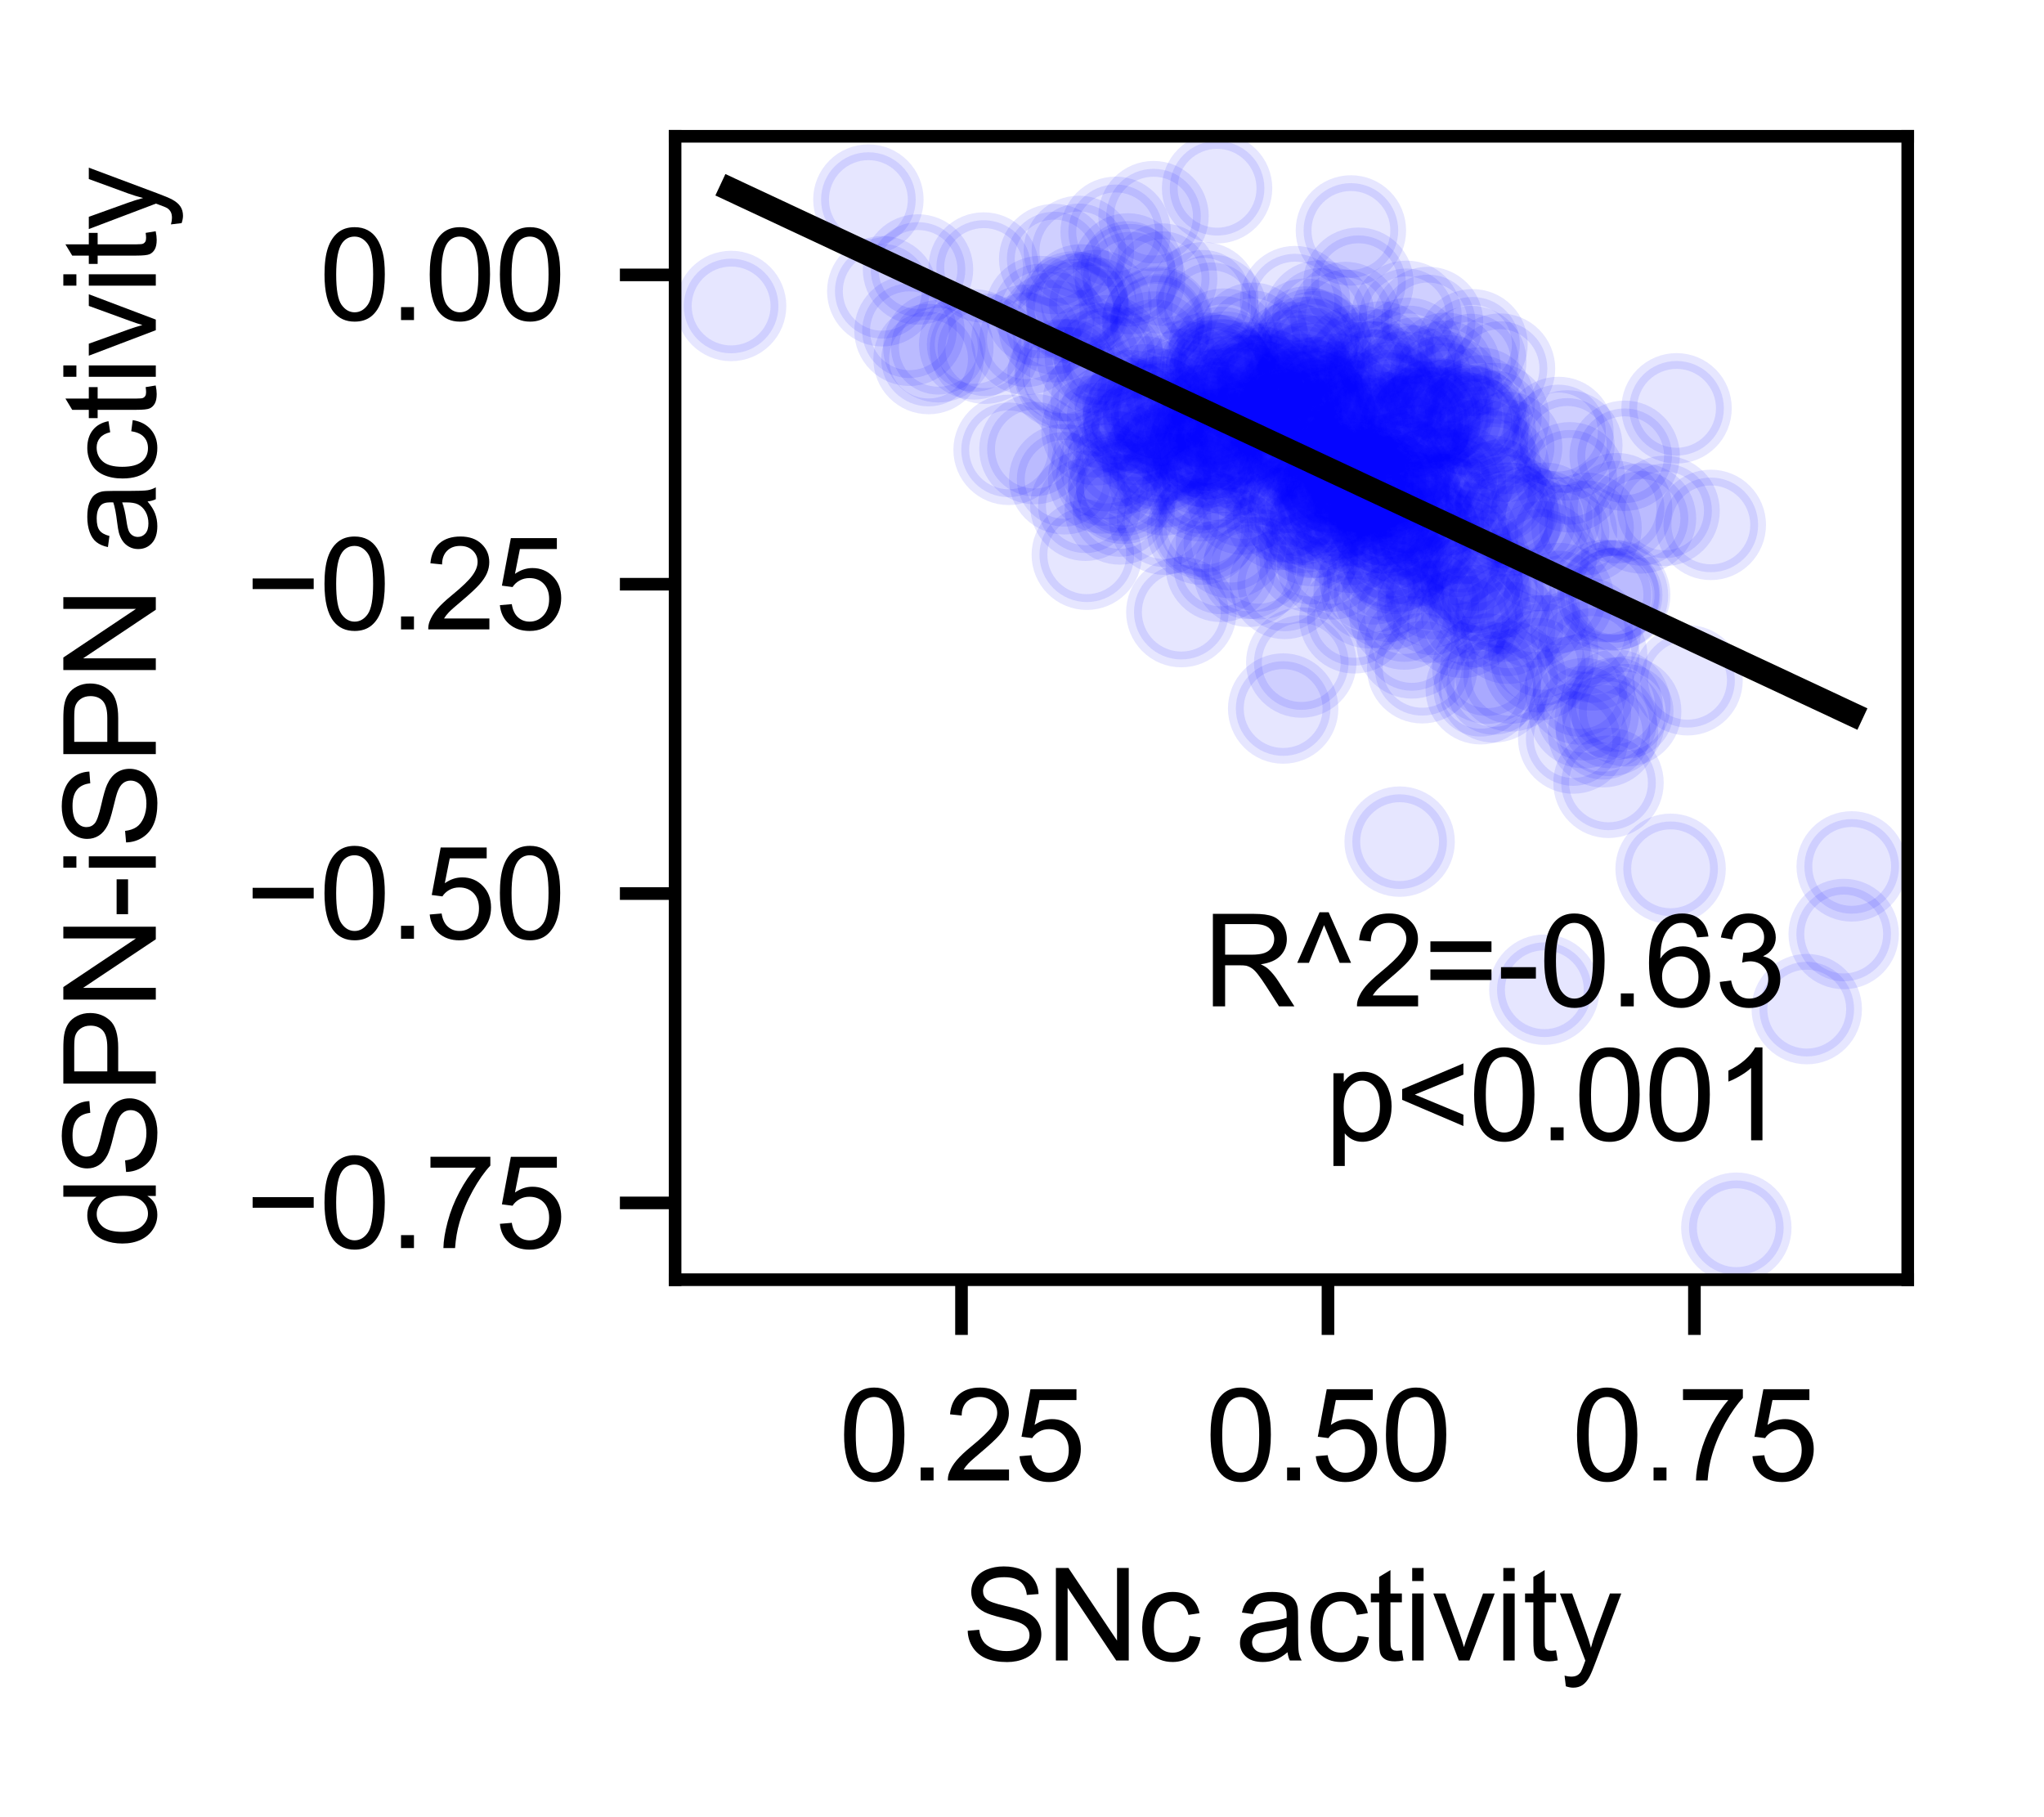 <?xml version="1.0" encoding="utf-8" standalone="no"?>
<!DOCTYPE svg PUBLIC "-//W3C//DTD SVG 1.1//EN"
  "http://www.w3.org/Graphics/SVG/1.1/DTD/svg11.dtd">
<svg xmlns:xlink="http://www.w3.org/1999/xlink" width="129.6pt" height="115.2pt" viewBox="0 0 129.6 115.2" xmlns="http://www.w3.org/2000/svg" version="1.1">
 <defs>
  <style type="text/css">*{stroke-linejoin: round; stroke-linecap: butt}</style>
 </defs>
 <g id="figure_1">
  <g id="patch_1">
   <path d="M 0 115.2 
L 129.6 115.2 
L 129.6 0 
L 0 0 
z
" style="fill: #ffffff"/>
  </g>
  <g id="axes_1">
   <g id="patch_2">
    <path d="M 42.804 81.126 
L 120.96 81.126 
L 120.96 8.64 
L 42.804 8.64 
z
" style="fill: #ffffff"/>
   </g>
   <g id="PathCollection_1">
    <defs>
     <path id="mb1e23313d0" d="M 0 3 
C 0.796 3 1.559 2.684 2.121 2.121 
C 2.684 1.559 3 0.796 3 0 
C 3 -0.796 2.684 -1.559 2.121 -2.121 
C 1.559 -2.684 0.796 -3 0 -3 
C -0.796 -3 -1.559 -2.684 -2.121 -2.121 
C -2.684 -1.559 -3 -0.796 -3 0 
C -3 0.796 -2.684 1.559 -2.121 2.121 
C -1.559 2.684 -0.796 3 0 3 
z
" style="stroke: #0000ff; stroke-opacity: 0.1"/>
    </defs>
    <g clip-path="url(#p9b2a6bab3d)">
     <use xlink:href="#mb1e23313d0" x="85.646" y="34.09" style="fill: #0000ff; fill-opacity: 0.1; stroke: #0000ff; stroke-opacity: 0.1"/>
     <use xlink:href="#mb1e23313d0" x="89.743" y="26.816" style="fill: #0000ff; fill-opacity: 0.1; stroke: #0000ff; stroke-opacity: 0.1"/>
     <use xlink:href="#mb1e23313d0" x="79.436" y="21.414" style="fill: #0000ff; fill-opacity: 0.1; stroke: #0000ff; stroke-opacity: 0.1"/>
     <use xlink:href="#mb1e23313d0" x="95.282" y="38.465" style="fill: #0000ff; fill-opacity: 0.1; stroke: #0000ff; stroke-opacity: 0.1"/>
     <use xlink:href="#mb1e23313d0" x="90.851" y="37.531" style="fill: #0000ff; fill-opacity: 0.1; stroke: #0000ff; stroke-opacity: 0.1"/>
     <use xlink:href="#mb1e23313d0" x="62.449" y="22.108" style="fill: #0000ff; fill-opacity: 0.1; stroke: #0000ff; stroke-opacity: 0.1"/>
     <use xlink:href="#mb1e23313d0" x="83.712" y="26.083" style="fill: #0000ff; fill-opacity: 0.1; stroke: #0000ff; stroke-opacity: 0.1"/>
     <use xlink:href="#mb1e23313d0" x="86.026" y="22.819" style="fill: #0000ff; fill-opacity: 0.1; stroke: #0000ff; stroke-opacity: 0.1"/>
     <use xlink:href="#mb1e23313d0" x="78.128" y="25.532" style="fill: #0000ff; fill-opacity: 0.1; stroke: #0000ff; stroke-opacity: 0.1"/>
     <use xlink:href="#mb1e23313d0" x="46.356" y="19.398" style="fill: #0000ff; fill-opacity: 0.1; stroke: #0000ff; stroke-opacity: 0.1"/>
     <use xlink:href="#mb1e23313d0" x="87.901" y="26.584" style="fill: #0000ff; fill-opacity: 0.1; stroke: #0000ff; stroke-opacity: 0.1"/>
     <use xlink:href="#mb1e23313d0" x="82.007" y="30.314" style="fill: #0000ff; fill-opacity: 0.1; stroke: #0000ff; stroke-opacity: 0.1"/>
     <use xlink:href="#mb1e23313d0" x="88.185" y="33.88" style="fill: #0000ff; fill-opacity: 0.1; stroke: #0000ff; stroke-opacity: 0.1"/>
     <use xlink:href="#mb1e23313d0" x="104.048" y="32.863" style="fill: #0000ff; fill-opacity: 0.1; stroke: #0000ff; stroke-opacity: 0.1"/>
     <use xlink:href="#mb1e23313d0" x="85.233" y="32.403" style="fill: #0000ff; fill-opacity: 0.1; stroke: #0000ff; stroke-opacity: 0.1"/>
     <use xlink:href="#mb1e23313d0" x="94.878" y="37.53" style="fill: #0000ff; fill-opacity: 0.1; stroke: #0000ff; stroke-opacity: 0.1"/>
     <use xlink:href="#mb1e23313d0" x="86.483" y="27.255" style="fill: #0000ff; fill-opacity: 0.1; stroke: #0000ff; stroke-opacity: 0.1"/>
     <use xlink:href="#mb1e23313d0" x="96.896" y="33.054" style="fill: #0000ff; fill-opacity: 0.1; stroke: #0000ff; stroke-opacity: 0.1"/>
     <use xlink:href="#mb1e23313d0" x="71.631" y="25.691" style="fill: #0000ff; fill-opacity: 0.1; stroke: #0000ff; stroke-opacity: 0.1"/>
     <use xlink:href="#mb1e23313d0" x="86.627" y="30.882" style="fill: #0000ff; fill-opacity: 0.1; stroke: #0000ff; stroke-opacity: 0.1"/>
     <use xlink:href="#mb1e23313d0" x="99.377" y="28.237" style="fill: #0000ff; fill-opacity: 0.1; stroke: #0000ff; stroke-opacity: 0.1"/>
     <use xlink:href="#mb1e23313d0" x="79.722" y="25.033" style="fill: #0000ff; fill-opacity: 0.1; stroke: #0000ff; stroke-opacity: 0.1"/>
     <use xlink:href="#mb1e23313d0" x="68.407" y="15.907" style="fill: #0000ff; fill-opacity: 0.1; stroke: #0000ff; stroke-opacity: 0.1"/>
     <use xlink:href="#mb1e23313d0" x="79.088" y="24.751" style="fill: #0000ff; fill-opacity: 0.1; stroke: #0000ff; stroke-opacity: 0.1"/>
     <use xlink:href="#mb1e23313d0" x="78.784" y="31.666" style="fill: #0000ff; fill-opacity: 0.1; stroke: #0000ff; stroke-opacity: 0.1"/>
     <use xlink:href="#mb1e23313d0" x="89.666" y="27.204" style="fill: #0000ff; fill-opacity: 0.1; stroke: #0000ff; stroke-opacity: 0.1"/>
     <use xlink:href="#mb1e23313d0" x="77.097" y="26.455" style="fill: #0000ff; fill-opacity: 0.1; stroke: #0000ff; stroke-opacity: 0.1"/>
     <use xlink:href="#mb1e23313d0" x="89.298" y="26.796" style="fill: #0000ff; fill-opacity: 0.1; stroke: #0000ff; stroke-opacity: 0.1"/>
     <use xlink:href="#mb1e23313d0" x="106.302" y="25.885" style="fill: #0000ff; fill-opacity: 0.1; stroke: #0000ff; stroke-opacity: 0.1"/>
     <use xlink:href="#mb1e23313d0" x="75.606" y="27.981" style="fill: #0000ff; fill-opacity: 0.1; stroke: #0000ff; stroke-opacity: 0.1"/>
     <use xlink:href="#mb1e23313d0" x="87.717" y="32.867" style="fill: #0000ff; fill-opacity: 0.1; stroke: #0000ff; stroke-opacity: 0.1"/>
     <use xlink:href="#mb1e23313d0" x="72.577" y="24.822" style="fill: #0000ff; fill-opacity: 0.1; stroke: #0000ff; stroke-opacity: 0.1"/>
     <use xlink:href="#mb1e23313d0" x="76.293" y="18.847" style="fill: #0000ff; fill-opacity: 0.1; stroke: #0000ff; stroke-opacity: 0.1"/>
     <use xlink:href="#mb1e23313d0" x="77.57" y="28.102" style="fill: #0000ff; fill-opacity: 0.1; stroke: #0000ff; stroke-opacity: 0.1"/>
     <use xlink:href="#mb1e23313d0" x="71.184" y="29.096" style="fill: #0000ff; fill-opacity: 0.1; stroke: #0000ff; stroke-opacity: 0.1"/>
     <use xlink:href="#mb1e23313d0" x="73.368" y="29.132" style="fill: #0000ff; fill-opacity: 0.1; stroke: #0000ff; stroke-opacity: 0.1"/>
     <use xlink:href="#mb1e23313d0" x="88.229" y="30.234" style="fill: #0000ff; fill-opacity: 0.1; stroke: #0000ff; stroke-opacity: 0.1"/>
     <use xlink:href="#mb1e23313d0" x="82.398" y="28.023" style="fill: #0000ff; fill-opacity: 0.1; stroke: #0000ff; stroke-opacity: 0.1"/>
     <use xlink:href="#mb1e23313d0" x="105.925" y="55.077" style="fill: #0000ff; fill-opacity: 0.1; stroke: #0000ff; stroke-opacity: 0.1"/>
     <use xlink:href="#mb1e23313d0" x="87.192" y="23.879" style="fill: #0000ff; fill-opacity: 0.1; stroke: #0000ff; stroke-opacity: 0.1"/>
     <use xlink:href="#mb1e23313d0" x="73.441" y="26.534" style="fill: #0000ff; fill-opacity: 0.1; stroke: #0000ff; stroke-opacity: 0.1"/>
     <use xlink:href="#mb1e23313d0" x="59.497" y="22.015" style="fill: #0000ff; fill-opacity: 0.1; stroke: #0000ff; stroke-opacity: 0.1"/>
     <use xlink:href="#mb1e23313d0" x="97.759" y="35.26" style="fill: #0000ff; fill-opacity: 0.1; stroke: #0000ff; stroke-opacity: 0.1"/>
     <use xlink:href="#mb1e23313d0" x="91.663" y="23.316" style="fill: #0000ff; fill-opacity: 0.1; stroke: #0000ff; stroke-opacity: 0.1"/>
     <use xlink:href="#mb1e23313d0" x="88.529" y="32.47" style="fill: #0000ff; fill-opacity: 0.1; stroke: #0000ff; stroke-opacity: 0.1"/>
     <use xlink:href="#mb1e23313d0" x="82.561" y="28.693" style="fill: #0000ff; fill-opacity: 0.1; stroke: #0000ff; stroke-opacity: 0.1"/>
     <use xlink:href="#mb1e23313d0" x="76.453" y="33.281" style="fill: #0000ff; fill-opacity: 0.1; stroke: #0000ff; stroke-opacity: 0.1"/>
     <use xlink:href="#mb1e23313d0" x="87.449" y="31.395" style="fill: #0000ff; fill-opacity: 0.1; stroke: #0000ff; stroke-opacity: 0.1"/>
     <use xlink:href="#mb1e23313d0" x="77.152" y="23.452" style="fill: #0000ff; fill-opacity: 0.1; stroke: #0000ff; stroke-opacity: 0.1"/>
     <use xlink:href="#mb1e23313d0" x="81.863" y="25.239" style="fill: #0000ff; fill-opacity: 0.1; stroke: #0000ff; stroke-opacity: 0.1"/>
     <use xlink:href="#mb1e23313d0" x="90.968" y="24.343" style="fill: #0000ff; fill-opacity: 0.1; stroke: #0000ff; stroke-opacity: 0.1"/>
     <use xlink:href="#mb1e23313d0" x="84.497" y="30.306" style="fill: #0000ff; fill-opacity: 0.1; stroke: #0000ff; stroke-opacity: 0.1"/>
     <use xlink:href="#mb1e23313d0" x="83.665" y="19.998" style="fill: #0000ff; fill-opacity: 0.1; stroke: #0000ff; stroke-opacity: 0.1"/>
     <use xlink:href="#mb1e23313d0" x="84.159" y="31.033" style="fill: #0000ff; fill-opacity: 0.1; stroke: #0000ff; stroke-opacity: 0.1"/>
     <use xlink:href="#mb1e23313d0" x="94.751" y="26.5" style="fill: #0000ff; fill-opacity: 0.1; stroke: #0000ff; stroke-opacity: 0.1"/>
     <use xlink:href="#mb1e23313d0" x="69.522" y="27.278" style="fill: #0000ff; fill-opacity: 0.1; stroke: #0000ff; stroke-opacity: 0.1"/>
     <use xlink:href="#mb1e23313d0" x="92.49" y="30.388" style="fill: #0000ff; fill-opacity: 0.1; stroke: #0000ff; stroke-opacity: 0.1"/>
     <use xlink:href="#mb1e23313d0" x="82.727" y="23.456" style="fill: #0000ff; fill-opacity: 0.1; stroke: #0000ff; stroke-opacity: 0.1"/>
     <use xlink:href="#mb1e23313d0" x="77.345" y="23.725" style="fill: #0000ff; fill-opacity: 0.1; stroke: #0000ff; stroke-opacity: 0.1"/>
     <use xlink:href="#mb1e23313d0" x="79.169" y="36.25" style="fill: #0000ff; fill-opacity: 0.1; stroke: #0000ff; stroke-opacity: 0.1"/>
     <use xlink:href="#mb1e23313d0" x="83.212" y="33.667" style="fill: #0000ff; fill-opacity: 0.1; stroke: #0000ff; stroke-opacity: 0.1"/>
     <use xlink:href="#mb1e23313d0" x="87.864" y="34.963" style="fill: #0000ff; fill-opacity: 0.1; stroke: #0000ff; stroke-opacity: 0.1"/>
     <use xlink:href="#mb1e23313d0" x="93.882" y="28.785" style="fill: #0000ff; fill-opacity: 0.1; stroke: #0000ff; stroke-opacity: 0.1"/>
     <use xlink:href="#mb1e23313d0" x="97.846" y="41.224" style="fill: #0000ff; fill-opacity: 0.1; stroke: #0000ff; stroke-opacity: 0.1"/>
     <use xlink:href="#mb1e23313d0" x="73.809" y="32.944" style="fill: #0000ff; fill-opacity: 0.1; stroke: #0000ff; stroke-opacity: 0.1"/>
     <use xlink:href="#mb1e23313d0" x="93.033" y="36.604" style="fill: #0000ff; fill-opacity: 0.1; stroke: #0000ff; stroke-opacity: 0.1"/>
     <use xlink:href="#mb1e23313d0" x="72.212" y="27.024" style="fill: #0000ff; fill-opacity: 0.1; stroke: #0000ff; stroke-opacity: 0.1"/>
     <use xlink:href="#mb1e23313d0" x="88.258" y="25.337" style="fill: #0000ff; fill-opacity: 0.1; stroke: #0000ff; stroke-opacity: 0.1"/>
     <use xlink:href="#mb1e23313d0" x="117.407" y="54.925" style="fill: #0000ff; fill-opacity: 0.1; stroke: #0000ff; stroke-opacity: 0.1"/>
     <use xlink:href="#mb1e23313d0" x="76.38" y="28.119" style="fill: #0000ff; fill-opacity: 0.1; stroke: #0000ff; stroke-opacity: 0.1"/>
     <use xlink:href="#mb1e23313d0" x="93.312" y="26.664" style="fill: #0000ff; fill-opacity: 0.1; stroke: #0000ff; stroke-opacity: 0.1"/>
     <use xlink:href="#mb1e23313d0" x="62.37" y="16.96" style="fill: #0000ff; fill-opacity: 0.1; stroke: #0000ff; stroke-opacity: 0.1"/>
     <use xlink:href="#mb1e23313d0" x="95.785" y="42.882" style="fill: #0000ff; fill-opacity: 0.1; stroke: #0000ff; stroke-opacity: 0.1"/>
     <use xlink:href="#mb1e23313d0" x="66.806" y="20.744" style="fill: #0000ff; fill-opacity: 0.1; stroke: #0000ff; stroke-opacity: 0.1"/>
     <use xlink:href="#mb1e23313d0" x="80.093" y="25.94" style="fill: #0000ff; fill-opacity: 0.1; stroke: #0000ff; stroke-opacity: 0.1"/>
     <use xlink:href="#mb1e23313d0" x="77.404" y="35.937" style="fill: #0000ff; fill-opacity: 0.1; stroke: #0000ff; stroke-opacity: 0.1"/>
     <use xlink:href="#mb1e23313d0" x="74.887" y="25.02" style="fill: #0000ff; fill-opacity: 0.1; stroke: #0000ff; stroke-opacity: 0.1"/>
     <use xlink:href="#mb1e23313d0" x="90.377" y="26.755" style="fill: #0000ff; fill-opacity: 0.1; stroke: #0000ff; stroke-opacity: 0.1"/>
     <use xlink:href="#mb1e23313d0" x="88.744" y="53.355" style="fill: #0000ff; fill-opacity: 0.1; stroke: #0000ff; stroke-opacity: 0.1"/>
     <use xlink:href="#mb1e23313d0" x="84.879" y="30.015" style="fill: #0000ff; fill-opacity: 0.1; stroke: #0000ff; stroke-opacity: 0.1"/>
     <use xlink:href="#mb1e23313d0" x="86.232" y="31.73" style="fill: #0000ff; fill-opacity: 0.1; stroke: #0000ff; stroke-opacity: 0.1"/>
     <use xlink:href="#mb1e23313d0" x="82.712" y="24.888" style="fill: #0000ff; fill-opacity: 0.1; stroke: #0000ff; stroke-opacity: 0.1"/>
     <use xlink:href="#mb1e23313d0" x="81.714" y="27.069" style="fill: #0000ff; fill-opacity: 0.1; stroke: #0000ff; stroke-opacity: 0.1"/>
     <use xlink:href="#mb1e23313d0" x="84.471" y="35.781" style="fill: #0000ff; fill-opacity: 0.1; stroke: #0000ff; stroke-opacity: 0.1"/>
     <use xlink:href="#mb1e23313d0" x="90.547" y="20.412" style="fill: #0000ff; fill-opacity: 0.1; stroke: #0000ff; stroke-opacity: 0.1"/>
     <use xlink:href="#mb1e23313d0" x="70.351" y="22.98" style="fill: #0000ff; fill-opacity: 0.1; stroke: #0000ff; stroke-opacity: 0.1"/>
     <use xlink:href="#mb1e23313d0" x="86.78" y="37.606" style="fill: #0000ff; fill-opacity: 0.1; stroke: #0000ff; stroke-opacity: 0.1"/>
     <use xlink:href="#mb1e23313d0" x="116.9" y="59.211" style="fill: #0000ff; fill-opacity: 0.1; stroke: #0000ff; stroke-opacity: 0.1"/>
     <use xlink:href="#mb1e23313d0" x="79.81" y="35.771" style="fill: #0000ff; fill-opacity: 0.1; stroke: #0000ff; stroke-opacity: 0.1"/>
     <use xlink:href="#mb1e23313d0" x="91.778" y="24.745" style="fill: #0000ff; fill-opacity: 0.1; stroke: #0000ff; stroke-opacity: 0.1"/>
     <use xlink:href="#mb1e23313d0" x="95.109" y="23.367" style="fill: #0000ff; fill-opacity: 0.1; stroke: #0000ff; stroke-opacity: 0.1"/>
     <use xlink:href="#mb1e23313d0" x="95.133" y="31.361" style="fill: #0000ff; fill-opacity: 0.1; stroke: #0000ff; stroke-opacity: 0.1"/>
     <use xlink:href="#mb1e23313d0" x="74.084" y="26.874" style="fill: #0000ff; fill-opacity: 0.1; stroke: #0000ff; stroke-opacity: 0.1"/>
     <use xlink:href="#mb1e23313d0" x="88.864" y="24.003" style="fill: #0000ff; fill-opacity: 0.1; stroke: #0000ff; stroke-opacity: 0.1"/>
     <use xlink:href="#mb1e23313d0" x="84.614" y="32.035" style="fill: #0000ff; fill-opacity: 0.1; stroke: #0000ff; stroke-opacity: 0.1"/>
     <use xlink:href="#mb1e23313d0" x="94.402" y="31.075" style="fill: #0000ff; fill-opacity: 0.1; stroke: #0000ff; stroke-opacity: 0.1"/>
     <use xlink:href="#mb1e23313d0" x="99.749" y="46.819" style="fill: #0000ff; fill-opacity: 0.1; stroke: #0000ff; stroke-opacity: 0.1"/>
     <use xlink:href="#mb1e23313d0" x="75.001" y="23.832" style="fill: #0000ff; fill-opacity: 0.1; stroke: #0000ff; stroke-opacity: 0.1"/>
     <use xlink:href="#mb1e23313d0" x="85.875" y="39.199" style="fill: #0000ff; fill-opacity: 0.1; stroke: #0000ff; stroke-opacity: 0.1"/>
     <use xlink:href="#mb1e23313d0" x="82.496" y="28.946" style="fill: #0000ff; fill-opacity: 0.1; stroke: #0000ff; stroke-opacity: 0.1"/>
     <use xlink:href="#mb1e23313d0" x="77.4" y="29.546" style="fill: #0000ff; fill-opacity: 0.1; stroke: #0000ff; stroke-opacity: 0.1"/>
     <use xlink:href="#mb1e23313d0" x="81.873" y="22.636" style="fill: #0000ff; fill-opacity: 0.1; stroke: #0000ff; stroke-opacity: 0.1"/>
     <use xlink:href="#mb1e23313d0" x="83.49" y="33.129" style="fill: #0000ff; fill-opacity: 0.1; stroke: #0000ff; stroke-opacity: 0.1"/>
     <use xlink:href="#mb1e23313d0" x="69.611" y="25.438" style="fill: #0000ff; fill-opacity: 0.1; stroke: #0000ff; stroke-opacity: 0.1"/>
     <use xlink:href="#mb1e23313d0" x="103.109" y="45.095" style="fill: #0000ff; fill-opacity: 0.1; stroke: #0000ff; stroke-opacity: 0.1"/>
     <use xlink:href="#mb1e23313d0" x="89.8" y="34.951" style="fill: #0000ff; fill-opacity: 0.1; stroke: #0000ff; stroke-opacity: 0.1"/>
     <use xlink:href="#mb1e23313d0" x="77.345" y="26.779" style="fill: #0000ff; fill-opacity: 0.1; stroke: #0000ff; stroke-opacity: 0.1"/>
     <use xlink:href="#mb1e23313d0" x="71.205" y="30.809" style="fill: #0000ff; fill-opacity: 0.1; stroke: #0000ff; stroke-opacity: 0.1"/>
     <use xlink:href="#mb1e23313d0" x="90.436" y="34.044" style="fill: #0000ff; fill-opacity: 0.1; stroke: #0000ff; stroke-opacity: 0.1"/>
     <use xlink:href="#mb1e23313d0" x="93.911" y="27.5" style="fill: #0000ff; fill-opacity: 0.1; stroke: #0000ff; stroke-opacity: 0.1"/>
     <use xlink:href="#mb1e23313d0" x="76.124" y="30.828" style="fill: #0000ff; fill-opacity: 0.1; stroke: #0000ff; stroke-opacity: 0.1"/>
     <use xlink:href="#mb1e23313d0" x="81.684" y="26.905" style="fill: #0000ff; fill-opacity: 0.1; stroke: #0000ff; stroke-opacity: 0.1"/>
     <use xlink:href="#mb1e23313d0" x="84.03" y="26.999" style="fill: #0000ff; fill-opacity: 0.1; stroke: #0000ff; stroke-opacity: 0.1"/>
     <use xlink:href="#mb1e23313d0" x="82.111" y="32.242" style="fill: #0000ff; fill-opacity: 0.1; stroke: #0000ff; stroke-opacity: 0.1"/>
     <use xlink:href="#mb1e23313d0" x="92.878" y="26.585" style="fill: #0000ff; fill-opacity: 0.1; stroke: #0000ff; stroke-opacity: 0.1"/>
     <use xlink:href="#mb1e23313d0" x="76.21" y="33.579" style="fill: #0000ff; fill-opacity: 0.1; stroke: #0000ff; stroke-opacity: 0.1"/>
     <use xlink:href="#mb1e23313d0" x="65.589" y="28.47" style="fill: #0000ff; fill-opacity: 0.1; stroke: #0000ff; stroke-opacity: 0.1"/>
     <use xlink:href="#mb1e23313d0" x="65.08" y="21.537" style="fill: #0000ff; fill-opacity: 0.1; stroke: #0000ff; stroke-opacity: 0.1"/>
     <use xlink:href="#mb1e23313d0" x="95.809" y="32.327" style="fill: #0000ff; fill-opacity: 0.1; stroke: #0000ff; stroke-opacity: 0.1"/>
     <use xlink:href="#mb1e23313d0" x="83.55" y="23.004" style="fill: #0000ff; fill-opacity: 0.1; stroke: #0000ff; stroke-opacity: 0.1"/>
     <use xlink:href="#mb1e23313d0" x="85.877" y="29.274" style="fill: #0000ff; fill-opacity: 0.1; stroke: #0000ff; stroke-opacity: 0.1"/>
     <use xlink:href="#mb1e23313d0" x="77.135" y="25.668" style="fill: #0000ff; fill-opacity: 0.1; stroke: #0000ff; stroke-opacity: 0.1"/>
     <use xlink:href="#mb1e23313d0" x="83.565" y="26.317" style="fill: #0000ff; fill-opacity: 0.1; stroke: #0000ff; stroke-opacity: 0.1"/>
     <use xlink:href="#mb1e23313d0" x="100.179" y="43.71" style="fill: #0000ff; fill-opacity: 0.1; stroke: #0000ff; stroke-opacity: 0.1"/>
     <use xlink:href="#mb1e23313d0" x="77.428" y="22.947" style="fill: #0000ff; fill-opacity: 0.1; stroke: #0000ff; stroke-opacity: 0.1"/>
     <use xlink:href="#mb1e23313d0" x="81.605" y="25.611" style="fill: #0000ff; fill-opacity: 0.1; stroke: #0000ff; stroke-opacity: 0.1"/>
     <use xlink:href="#mb1e23313d0" x="70.638" y="26.466" style="fill: #0000ff; fill-opacity: 0.1; stroke: #0000ff; stroke-opacity: 0.1"/>
     <use xlink:href="#mb1e23313d0" x="97.207" y="38.835" style="fill: #0000ff; fill-opacity: 0.1; stroke: #0000ff; stroke-opacity: 0.1"/>
     <use xlink:href="#mb1e23313d0" x="70.218" y="22.202" style="fill: #0000ff; fill-opacity: 0.1; stroke: #0000ff; stroke-opacity: 0.1"/>
     <use xlink:href="#mb1e23313d0" x="67.814" y="23.739" style="fill: #0000ff; fill-opacity: 0.1; stroke: #0000ff; stroke-opacity: 0.1"/>
     <use xlink:href="#mb1e23313d0" x="72.153" y="26.531" style="fill: #0000ff; fill-opacity: 0.1; stroke: #0000ff; stroke-opacity: 0.1"/>
     <use xlink:href="#mb1e23313d0" x="82.511" y="24.159" style="fill: #0000ff; fill-opacity: 0.1; stroke: #0000ff; stroke-opacity: 0.1"/>
     <use xlink:href="#mb1e23313d0" x="97.919" y="62.743" style="fill: #0000ff; fill-opacity: 0.1; stroke: #0000ff; stroke-opacity: 0.1"/>
     <use xlink:href="#mb1e23313d0" x="90.783" y="38.526" style="fill: #0000ff; fill-opacity: 0.1; stroke: #0000ff; stroke-opacity: 0.1"/>
     <use xlink:href="#mb1e23313d0" x="88.988" y="33.582" style="fill: #0000ff; fill-opacity: 0.1; stroke: #0000ff; stroke-opacity: 0.1"/>
     <use xlink:href="#mb1e23313d0" x="68.908" y="35.167" style="fill: #0000ff; fill-opacity: 0.1; stroke: #0000ff; stroke-opacity: 0.1"/>
     <use xlink:href="#mb1e23313d0" x="80.146" y="24.227" style="fill: #0000ff; fill-opacity: 0.1; stroke: #0000ff; stroke-opacity: 0.1"/>
     <use xlink:href="#mb1e23313d0" x="67.374" y="23.715" style="fill: #0000ff; fill-opacity: 0.1; stroke: #0000ff; stroke-opacity: 0.1"/>
     <use xlink:href="#mb1e23313d0" x="93.594" y="37.13" style="fill: #0000ff; fill-opacity: 0.1; stroke: #0000ff; stroke-opacity: 0.1"/>
     <use xlink:href="#mb1e23313d0" x="93.586" y="38.813" style="fill: #0000ff; fill-opacity: 0.1; stroke: #0000ff; stroke-opacity: 0.1"/>
     <use xlink:href="#mb1e23313d0" x="81.582" y="25.995" style="fill: #0000ff; fill-opacity: 0.1; stroke: #0000ff; stroke-opacity: 0.1"/>
     <use xlink:href="#mb1e23313d0" x="92.105" y="31.694" style="fill: #0000ff; fill-opacity: 0.1; stroke: #0000ff; stroke-opacity: 0.1"/>
     <use xlink:href="#mb1e23313d0" x="78.085" y="29.228" style="fill: #0000ff; fill-opacity: 0.1; stroke: #0000ff; stroke-opacity: 0.1"/>
     <use xlink:href="#mb1e23313d0" x="57.665" y="20.968" style="fill: #0000ff; fill-opacity: 0.1; stroke: #0000ff; stroke-opacity: 0.1"/>
     <use xlink:href="#mb1e23313d0" x="101.701" y="37.714" style="fill: #0000ff; fill-opacity: 0.1; stroke: #0000ff; stroke-opacity: 0.1"/>
     <use xlink:href="#mb1e23313d0" x="80.847" y="25.872" style="fill: #0000ff; fill-opacity: 0.1; stroke: #0000ff; stroke-opacity: 0.1"/>
     <use xlink:href="#mb1e23313d0" x="88.509" y="29.652" style="fill: #0000ff; fill-opacity: 0.1; stroke: #0000ff; stroke-opacity: 0.1"/>
     <use xlink:href="#mb1e23313d0" x="71.645" y="26.339" style="fill: #0000ff; fill-opacity: 0.1; stroke: #0000ff; stroke-opacity: 0.1"/>
     <use xlink:href="#mb1e23313d0" x="87.43" y="30.563" style="fill: #0000ff; fill-opacity: 0.1; stroke: #0000ff; stroke-opacity: 0.1"/>
     <use xlink:href="#mb1e23313d0" x="79.081" y="27.818" style="fill: #0000ff; fill-opacity: 0.1; stroke: #0000ff; stroke-opacity: 0.1"/>
     <use xlink:href="#mb1e23313d0" x="91.438" y="30.119" style="fill: #0000ff; fill-opacity: 0.1; stroke: #0000ff; stroke-opacity: 0.1"/>
     <use xlink:href="#mb1e23313d0" x="68.53" y="18.982" style="fill: #0000ff; fill-opacity: 0.1; stroke: #0000ff; stroke-opacity: 0.1"/>
     <use xlink:href="#mb1e23313d0" x="90.608" y="33.053" style="fill: #0000ff; fill-opacity: 0.1; stroke: #0000ff; stroke-opacity: 0.1"/>
     <use xlink:href="#mb1e23313d0" x="91.44" y="31.773" style="fill: #0000ff; fill-opacity: 0.1; stroke: #0000ff; stroke-opacity: 0.1"/>
     <use xlink:href="#mb1e23313d0" x="58.206" y="17.083" style="fill: #0000ff; fill-opacity: 0.1; stroke: #0000ff; stroke-opacity: 0.1"/>
     <use xlink:href="#mb1e23313d0" x="55.94" y="18.464" style="fill: #0000ff; fill-opacity: 0.1; stroke: #0000ff; stroke-opacity: 0.1"/>
     <use xlink:href="#mb1e23313d0" x="72.071" y="27.749" style="fill: #0000ff; fill-opacity: 0.1; stroke: #0000ff; stroke-opacity: 0.1"/>
     <use xlink:href="#mb1e23313d0" x="87.729" y="32.865" style="fill: #0000ff; fill-opacity: 0.1; stroke: #0000ff; stroke-opacity: 0.1"/>
     <use xlink:href="#mb1e23313d0" x="84.402" y="30.276" style="fill: #0000ff; fill-opacity: 0.1; stroke: #0000ff; stroke-opacity: 0.1"/>
     <use xlink:href="#mb1e23313d0" x="89.208" y="29.627" style="fill: #0000ff; fill-opacity: 0.1; stroke: #0000ff; stroke-opacity: 0.1"/>
     <use xlink:href="#mb1e23313d0" x="102.411" y="37.717" style="fill: #0000ff; fill-opacity: 0.1; stroke: #0000ff; stroke-opacity: 0.1"/>
     <use xlink:href="#mb1e23313d0" x="99.039" y="33.735" style="fill: #0000ff; fill-opacity: 0.1; stroke: #0000ff; stroke-opacity: 0.1"/>
     <use xlink:href="#mb1e23313d0" x="81.172" y="32.649" style="fill: #0000ff; fill-opacity: 0.1; stroke: #0000ff; stroke-opacity: 0.1"/>
     <use xlink:href="#mb1e23313d0" x="85.294" y="25.727" style="fill: #0000ff; fill-opacity: 0.1; stroke: #0000ff; stroke-opacity: 0.1"/>
     <use xlink:href="#mb1e23313d0" x="100.425" y="45.21" style="fill: #0000ff; fill-opacity: 0.1; stroke: #0000ff; stroke-opacity: 0.1"/>
     <use xlink:href="#mb1e23313d0" x="85.303" y="20.096" style="fill: #0000ff; fill-opacity: 0.1; stroke: #0000ff; stroke-opacity: 0.1"/>
     <use xlink:href="#mb1e23313d0" x="69.233" y="22.674" style="fill: #0000ff; fill-opacity: 0.1; stroke: #0000ff; stroke-opacity: 0.1"/>
     <use xlink:href="#mb1e23313d0" x="97.542" y="42.17" style="fill: #0000ff; fill-opacity: 0.1; stroke: #0000ff; stroke-opacity: 0.1"/>
     <use xlink:href="#mb1e23313d0" x="93.985" y="37.207" style="fill: #0000ff; fill-opacity: 0.1; stroke: #0000ff; stroke-opacity: 0.1"/>
     <use xlink:href="#mb1e23313d0" x="100.54" y="40.089" style="fill: #0000ff; fill-opacity: 0.1; stroke: #0000ff; stroke-opacity: 0.1"/>
     <use xlink:href="#mb1e23313d0" x="102.067" y="45.703" style="fill: #0000ff; fill-opacity: 0.1; stroke: #0000ff; stroke-opacity: 0.1"/>
     <use xlink:href="#mb1e23313d0" x="73.416" y="26.08" style="fill: #0000ff; fill-opacity: 0.1; stroke: #0000ff; stroke-opacity: 0.1"/>
     <use xlink:href="#mb1e23313d0" x="108.474" y="33.275" style="fill: #0000ff; fill-opacity: 0.1; stroke: #0000ff; stroke-opacity: 0.1"/>
     <use xlink:href="#mb1e23313d0" x="78.942" y="27.099" style="fill: #0000ff; fill-opacity: 0.1; stroke: #0000ff; stroke-opacity: 0.1"/>
     <use xlink:href="#mb1e23313d0" x="71.233" y="30.989" style="fill: #0000ff; fill-opacity: 0.1; stroke: #0000ff; stroke-opacity: 0.1"/>
     <use xlink:href="#mb1e23313d0" x="81.454" y="37.018" style="fill: #0000ff; fill-opacity: 0.1; stroke: #0000ff; stroke-opacity: 0.1"/>
     <use xlink:href="#mb1e23313d0" x="86.27" y="32.971" style="fill: #0000ff; fill-opacity: 0.1; stroke: #0000ff; stroke-opacity: 0.1"/>
     <use xlink:href="#mb1e23313d0" x="92.727" y="39.482" style="fill: #0000ff; fill-opacity: 0.1; stroke: #0000ff; stroke-opacity: 0.1"/>
     <use xlink:href="#mb1e23313d0" x="88.457" y="30.671" style="fill: #0000ff; fill-opacity: 0.1; stroke: #0000ff; stroke-opacity: 0.1"/>
     <use xlink:href="#mb1e23313d0" x="88.125" y="25.175" style="fill: #0000ff; fill-opacity: 0.1; stroke: #0000ff; stroke-opacity: 0.1"/>
     <use xlink:href="#mb1e23313d0" x="90.897" y="26.275" style="fill: #0000ff; fill-opacity: 0.1; stroke: #0000ff; stroke-opacity: 0.1"/>
     <use xlink:href="#mb1e23313d0" x="90.363" y="30.197" style="fill: #0000ff; fill-opacity: 0.1; stroke: #0000ff; stroke-opacity: 0.1"/>
     <use xlink:href="#mb1e23313d0" x="82.568" y="22.315" style="fill: #0000ff; fill-opacity: 0.1; stroke: #0000ff; stroke-opacity: 0.1"/>
     <use xlink:href="#mb1e23313d0" x="63.95" y="28.518" style="fill: #0000ff; fill-opacity: 0.1; stroke: #0000ff; stroke-opacity: 0.1"/>
     <use xlink:href="#mb1e23313d0" x="87.546" y="22.599" style="fill: #0000ff; fill-opacity: 0.1; stroke: #0000ff; stroke-opacity: 0.1"/>
     <use xlink:href="#mb1e23313d0" x="76.364" y="26.12" style="fill: #0000ff; fill-opacity: 0.1; stroke: #0000ff; stroke-opacity: 0.1"/>
     <use xlink:href="#mb1e23313d0" x="86.236" y="25.842" style="fill: #0000ff; fill-opacity: 0.1; stroke: #0000ff; stroke-opacity: 0.1"/>
     <use xlink:href="#mb1e23313d0" x="93.572" y="35.734" style="fill: #0000ff; fill-opacity: 0.1; stroke: #0000ff; stroke-opacity: 0.1"/>
     <use xlink:href="#mb1e23313d0" x="93.886" y="43.695" style="fill: #0000ff; fill-opacity: 0.1; stroke: #0000ff; stroke-opacity: 0.1"/>
     <use xlink:href="#mb1e23313d0" x="84.225" y="26.019" style="fill: #0000ff; fill-opacity: 0.1; stroke: #0000ff; stroke-opacity: 0.1"/>
     <use xlink:href="#mb1e23313d0" x="83.466" y="21.939" style="fill: #0000ff; fill-opacity: 0.1; stroke: #0000ff; stroke-opacity: 0.1"/>
     <use xlink:href="#mb1e23313d0" x="82.762" y="21.154" style="fill: #0000ff; fill-opacity: 0.1; stroke: #0000ff; stroke-opacity: 0.1"/>
     <use xlink:href="#mb1e23313d0" x="83.476" y="24.843" style="fill: #0000ff; fill-opacity: 0.1; stroke: #0000ff; stroke-opacity: 0.1"/>
     <use xlink:href="#mb1e23313d0" x="97.966" y="32.821" style="fill: #0000ff; fill-opacity: 0.1; stroke: #0000ff; stroke-opacity: 0.1"/>
     <use xlink:href="#mb1e23313d0" x="78.732" y="27.739" style="fill: #0000ff; fill-opacity: 0.1; stroke: #0000ff; stroke-opacity: 0.1"/>
     <use xlink:href="#mb1e23313d0" x="92.036" y="35.795" style="fill: #0000ff; fill-opacity: 0.1; stroke: #0000ff; stroke-opacity: 0.1"/>
     <use xlink:href="#mb1e23313d0" x="74.659" y="28.244" style="fill: #0000ff; fill-opacity: 0.1; stroke: #0000ff; stroke-opacity: 0.1"/>
     <use xlink:href="#mb1e23313d0" x="77.653" y="23.241" style="fill: #0000ff; fill-opacity: 0.1; stroke: #0000ff; stroke-opacity: 0.1"/>
     <use xlink:href="#mb1e23313d0" x="89.317" y="22.372" style="fill: #0000ff; fill-opacity: 0.1; stroke: #0000ff; stroke-opacity: 0.1"/>
     <use xlink:href="#mb1e23313d0" x="65.958" y="19.718" style="fill: #0000ff; fill-opacity: 0.1; stroke: #0000ff; stroke-opacity: 0.1"/>
     <use xlink:href="#mb1e23313d0" x="58.875" y="22.762" style="fill: #0000ff; fill-opacity: 0.1; stroke: #0000ff; stroke-opacity: 0.1"/>
     <use xlink:href="#mb1e23313d0" x="61.768" y="21.832" style="fill: #0000ff; fill-opacity: 0.1; stroke: #0000ff; stroke-opacity: 0.1"/>
     <use xlink:href="#mb1e23313d0" x="93.288" y="22.89" style="fill: #0000ff; fill-opacity: 0.1; stroke: #0000ff; stroke-opacity: 0.1"/>
     <use xlink:href="#mb1e23313d0" x="89.719" y="23.621" style="fill: #0000ff; fill-opacity: 0.1; stroke: #0000ff; stroke-opacity: 0.1"/>
     <use xlink:href="#mb1e23313d0" x="85.549" y="29.952" style="fill: #0000ff; fill-opacity: 0.1; stroke: #0000ff; stroke-opacity: 0.1"/>
     <use xlink:href="#mb1e23313d0" x="98.815" y="27.385" style="fill: #0000ff; fill-opacity: 0.1; stroke: #0000ff; stroke-opacity: 0.1"/>
     <use xlink:href="#mb1e23313d0" x="76.827" y="19.641" style="fill: #0000ff; fill-opacity: 0.1; stroke: #0000ff; stroke-opacity: 0.1"/>
     <use xlink:href="#mb1e23313d0" x="66.841" y="16.422" style="fill: #0000ff; fill-opacity: 0.1; stroke: #0000ff; stroke-opacity: 0.1"/>
     <use xlink:href="#mb1e23313d0" x="100.595" y="33.459" style="fill: #0000ff; fill-opacity: 0.1; stroke: #0000ff; stroke-opacity: 0.1"/>
     <use xlink:href="#mb1e23313d0" x="84.249" y="27.457" style="fill: #0000ff; fill-opacity: 0.1; stroke: #0000ff; stroke-opacity: 0.1"/>
     <use xlink:href="#mb1e23313d0" x="89.131" y="32.256" style="fill: #0000ff; fill-opacity: 0.1; stroke: #0000ff; stroke-opacity: 0.1"/>
     <use xlink:href="#mb1e23313d0" x="83.303" y="25.705" style="fill: #0000ff; fill-opacity: 0.1; stroke: #0000ff; stroke-opacity: 0.1"/>
     <use xlink:href="#mb1e23313d0" x="87.042" y="26.949" style="fill: #0000ff; fill-opacity: 0.1; stroke: #0000ff; stroke-opacity: 0.1"/>
     <use xlink:href="#mb1e23313d0" x="73.336" y="20.487" style="fill: #0000ff; fill-opacity: 0.1; stroke: #0000ff; stroke-opacity: 0.1"/>
     <use xlink:href="#mb1e23313d0" x="71.661" y="17.697" style="fill: #0000ff; fill-opacity: 0.1; stroke: #0000ff; stroke-opacity: 0.1"/>
     <use xlink:href="#mb1e23313d0" x="83.473" y="25.072" style="fill: #0000ff; fill-opacity: 0.1; stroke: #0000ff; stroke-opacity: 0.1"/>
     <use xlink:href="#mb1e23313d0" x="88.081" y="37.703" style="fill: #0000ff; fill-opacity: 0.1; stroke: #0000ff; stroke-opacity: 0.1"/>
     <use xlink:href="#mb1e23313d0" x="83.772" y="31.576" style="fill: #0000ff; fill-opacity: 0.1; stroke: #0000ff; stroke-opacity: 0.1"/>
     <use xlink:href="#mb1e23313d0" x="78.047" y="34.429" style="fill: #0000ff; fill-opacity: 0.1; stroke: #0000ff; stroke-opacity: 0.1"/>
     <use xlink:href="#mb1e23313d0" x="70.739" y="14.697" style="fill: #0000ff; fill-opacity: 0.1; stroke: #0000ff; stroke-opacity: 0.1"/>
     <use xlink:href="#mb1e23313d0" x="107" y="43.125" style="fill: #0000ff; fill-opacity: 0.1; stroke: #0000ff; stroke-opacity: 0.1"/>
     <use xlink:href="#mb1e23313d0" x="76.014" y="26.61" style="fill: #0000ff; fill-opacity: 0.1; stroke: #0000ff; stroke-opacity: 0.1"/>
     <use xlink:href="#mb1e23313d0" x="73.14" y="13.703" style="fill: #0000ff; fill-opacity: 0.1; stroke: #0000ff; stroke-opacity: 0.1"/>
     <use xlink:href="#mb1e23313d0" x="79.238" y="29.687" style="fill: #0000ff; fill-opacity: 0.1; stroke: #0000ff; stroke-opacity: 0.1"/>
     <use xlink:href="#mb1e23313d0" x="68.818" y="32.062" style="fill: #0000ff; fill-opacity: 0.1; stroke: #0000ff; stroke-opacity: 0.1"/>
     <use xlink:href="#mb1e23313d0" x="89.516" y="40.789" style="fill: #0000ff; fill-opacity: 0.1; stroke: #0000ff; stroke-opacity: 0.1"/>
     <use xlink:href="#mb1e23313d0" x="110.092" y="77.831" style="fill: #0000ff; fill-opacity: 0.1; stroke: #0000ff; stroke-opacity: 0.1"/>
     <use xlink:href="#mb1e23313d0" x="78.918" y="24.683" style="fill: #0000ff; fill-opacity: 0.1; stroke: #0000ff; stroke-opacity: 0.1"/>
     <use xlink:href="#mb1e23313d0" x="85.786" y="30.207" style="fill: #0000ff; fill-opacity: 0.1; stroke: #0000ff; stroke-opacity: 0.1"/>
     <use xlink:href="#mb1e23313d0" x="85.054" y="29.022" style="fill: #0000ff; fill-opacity: 0.1; stroke: #0000ff; stroke-opacity: 0.1"/>
     <use xlink:href="#mb1e23313d0" x="74.902" y="38.805" style="fill: #0000ff; fill-opacity: 0.1; stroke: #0000ff; stroke-opacity: 0.1"/>
     <use xlink:href="#mb1e23313d0" x="95.585" y="32.813" style="fill: #0000ff; fill-opacity: 0.1; stroke: #0000ff; stroke-opacity: 0.1"/>
     <use xlink:href="#mb1e23313d0" x="80.217" y="24.647" style="fill: #0000ff; fill-opacity: 0.1; stroke: #0000ff; stroke-opacity: 0.1"/>
     <use xlink:href="#mb1e23313d0" x="94.712" y="43.577" style="fill: #0000ff; fill-opacity: 0.1; stroke: #0000ff; stroke-opacity: 0.1"/>
     <use xlink:href="#mb1e23313d0" x="89.791" y="31.655" style="fill: #0000ff; fill-opacity: 0.1; stroke: #0000ff; stroke-opacity: 0.1"/>
     <use xlink:href="#mb1e23313d0" x="73.15" y="21.969" style="fill: #0000ff; fill-opacity: 0.1; stroke: #0000ff; stroke-opacity: 0.1"/>
     <use xlink:href="#mb1e23313d0" x="82.54" y="32.83" style="fill: #0000ff; fill-opacity: 0.1; stroke: #0000ff; stroke-opacity: 0.1"/>
     <use xlink:href="#mb1e23313d0" x="89.672" y="28.64" style="fill: #0000ff; fill-opacity: 0.1; stroke: #0000ff; stroke-opacity: 0.1"/>
     <use xlink:href="#mb1e23313d0" x="76.729" y="28.156" style="fill: #0000ff; fill-opacity: 0.1; stroke: #0000ff; stroke-opacity: 0.1"/>
     <use xlink:href="#mb1e23313d0" x="99.529" y="30.259" style="fill: #0000ff; fill-opacity: 0.1; stroke: #0000ff; stroke-opacity: 0.1"/>
     <use xlink:href="#mb1e23313d0" x="68.121" y="19.583" style="fill: #0000ff; fill-opacity: 0.1; stroke: #0000ff; stroke-opacity: 0.1"/>
     <use xlink:href="#mb1e23313d0" x="101.988" y="49.628" style="fill: #0000ff; fill-opacity: 0.1; stroke: #0000ff; stroke-opacity: 0.1"/>
     <use xlink:href="#mb1e23313d0" x="81.396" y="27.224" style="fill: #0000ff; fill-opacity: 0.1; stroke: #0000ff; stroke-opacity: 0.1"/>
     <use xlink:href="#mb1e23313d0" x="91.069" y="26.19" style="fill: #0000ff; fill-opacity: 0.1; stroke: #0000ff; stroke-opacity: 0.1"/>
     <use xlink:href="#mb1e23313d0" x="100.954" y="41.551" style="fill: #0000ff; fill-opacity: 0.1; stroke: #0000ff; stroke-opacity: 0.1"/>
     <use xlink:href="#mb1e23313d0" x="114.558" y="63.973" style="fill: #0000ff; fill-opacity: 0.1; stroke: #0000ff; stroke-opacity: 0.1"/>
     <use xlink:href="#mb1e23313d0" x="83.705" y="30.196" style="fill: #0000ff; fill-opacity: 0.1; stroke: #0000ff; stroke-opacity: 0.1"/>
     <use xlink:href="#mb1e23313d0" x="83.93" y="29.574" style="fill: #0000ff; fill-opacity: 0.1; stroke: #0000ff; stroke-opacity: 0.1"/>
     <use xlink:href="#mb1e23313d0" x="89.036" y="38.959" style="fill: #0000ff; fill-opacity: 0.1; stroke: #0000ff; stroke-opacity: 0.1"/>
     <use xlink:href="#mb1e23313d0" x="82.507" y="42.002" style="fill: #0000ff; fill-opacity: 0.1; stroke: #0000ff; stroke-opacity: 0.1"/>
     <use xlink:href="#mb1e23313d0" x="81.437" y="27.133" style="fill: #0000ff; fill-opacity: 0.1; stroke: #0000ff; stroke-opacity: 0.1"/>
     <use xlink:href="#mb1e23313d0" x="73.542" y="25.599" style="fill: #0000ff; fill-opacity: 0.1; stroke: #0000ff; stroke-opacity: 0.1"/>
     <use xlink:href="#mb1e23313d0" x="86.912" y="23.864" style="fill: #0000ff; fill-opacity: 0.1; stroke: #0000ff; stroke-opacity: 0.1"/>
     <use xlink:href="#mb1e23313d0" x="102.27" y="37.754" style="fill: #0000ff; fill-opacity: 0.1; stroke: #0000ff; stroke-opacity: 0.1"/>
     <use xlink:href="#mb1e23313d0" x="85.325" y="27.096" style="fill: #0000ff; fill-opacity: 0.1; stroke: #0000ff; stroke-opacity: 0.1"/>
     <use xlink:href="#mb1e23313d0" x="76.419" y="30.603" style="fill: #0000ff; fill-opacity: 0.1; stroke: #0000ff; stroke-opacity: 0.1"/>
     <use xlink:href="#mb1e23313d0" x="55.061" y="12.652" style="fill: #0000ff; fill-opacity: 0.1; stroke: #0000ff; stroke-opacity: 0.1"/>
     <use xlink:href="#mb1e23313d0" x="95.559" y="28.328" style="fill: #0000ff; fill-opacity: 0.1; stroke: #0000ff; stroke-opacity: 0.1"/>
     <use xlink:href="#mb1e23313d0" x="77.573" y="27.562" style="fill: #0000ff; fill-opacity: 0.1; stroke: #0000ff; stroke-opacity: 0.1"/>
     <use xlink:href="#mb1e23313d0" x="83.154" y="21.792" style="fill: #0000ff; fill-opacity: 0.1; stroke: #0000ff; stroke-opacity: 0.1"/>
     <use xlink:href="#mb1e23313d0" x="82.11" y="19.09" style="fill: #0000ff; fill-opacity: 0.1; stroke: #0000ff; stroke-opacity: 0.1"/>
     <use xlink:href="#mb1e23313d0" x="84.754" y="31.005" style="fill: #0000ff; fill-opacity: 0.1; stroke: #0000ff; stroke-opacity: 0.1"/>
     <use xlink:href="#mb1e23313d0" x="92.367" y="34.847" style="fill: #0000ff; fill-opacity: 0.1; stroke: #0000ff; stroke-opacity: 0.1"/>
     <use xlink:href="#mb1e23313d0" x="75.918" y="27.821" style="fill: #0000ff; fill-opacity: 0.1; stroke: #0000ff; stroke-opacity: 0.1"/>
     <use xlink:href="#mb1e23313d0" x="78.021" y="24.755" style="fill: #0000ff; fill-opacity: 0.1; stroke: #0000ff; stroke-opacity: 0.1"/>
     <use xlink:href="#mb1e23313d0" x="105.543" y="32.385" style="fill: #0000ff; fill-opacity: 0.1; stroke: #0000ff; stroke-opacity: 0.1"/>
     <use xlink:href="#mb1e23313d0" x="91.73" y="26.28" style="fill: #0000ff; fill-opacity: 0.1; stroke: #0000ff; stroke-opacity: 0.1"/>
     <use xlink:href="#mb1e23313d0" x="83.726" y="26.293" style="fill: #0000ff; fill-opacity: 0.1; stroke: #0000ff; stroke-opacity: 0.1"/>
     <use xlink:href="#mb1e23313d0" x="77.169" y="11.935" style="fill: #0000ff; fill-opacity: 0.1; stroke: #0000ff; stroke-opacity: 0.1"/>
     <use xlink:href="#mb1e23313d0" x="87.635" y="30.668" style="fill: #0000ff; fill-opacity: 0.1; stroke: #0000ff; stroke-opacity: 0.1"/>
     <use xlink:href="#mb1e23313d0" x="85.89" y="31.035" style="fill: #0000ff; fill-opacity: 0.1; stroke: #0000ff; stroke-opacity: 0.1"/>
     <use xlink:href="#mb1e23313d0" x="90.012" y="26.409" style="fill: #0000ff; fill-opacity: 0.1; stroke: #0000ff; stroke-opacity: 0.1"/>
     <use xlink:href="#mb1e23313d0" x="73.686" y="17.66" style="fill: #0000ff; fill-opacity: 0.1; stroke: #0000ff; stroke-opacity: 0.1"/>
     <use xlink:href="#mb1e23313d0" x="80.805" y="30.379" style="fill: #0000ff; fill-opacity: 0.1; stroke: #0000ff; stroke-opacity: 0.1"/>
     <use xlink:href="#mb1e23313d0" x="84.008" y="32.653" style="fill: #0000ff; fill-opacity: 0.1; stroke: #0000ff; stroke-opacity: 0.1"/>
     <use xlink:href="#mb1e23313d0" x="76.11" y="29.123" style="fill: #0000ff; fill-opacity: 0.1; stroke: #0000ff; stroke-opacity: 0.1"/>
     <use xlink:href="#mb1e23313d0" x="69.52" y="19.334" style="fill: #0000ff; fill-opacity: 0.1; stroke: #0000ff; stroke-opacity: 0.1"/>
     <use xlink:href="#mb1e23313d0" x="80.651" y="23.921" style="fill: #0000ff; fill-opacity: 0.1; stroke: #0000ff; stroke-opacity: 0.1"/>
     <use xlink:href="#mb1e23313d0" x="94.731" y="29.564" style="fill: #0000ff; fill-opacity: 0.1; stroke: #0000ff; stroke-opacity: 0.1"/>
     <use xlink:href="#mb1e23313d0" x="73.591" y="28.871" style="fill: #0000ff; fill-opacity: 0.1; stroke: #0000ff; stroke-opacity: 0.1"/>
     <use xlink:href="#mb1e23313d0" x="73.399" y="20.381" style="fill: #0000ff; fill-opacity: 0.1; stroke: #0000ff; stroke-opacity: 0.1"/>
     <use xlink:href="#mb1e23313d0" x="98.835" y="37.914" style="fill: #0000ff; fill-opacity: 0.1; stroke: #0000ff; stroke-opacity: 0.1"/>
     <use xlink:href="#mb1e23313d0" x="86.133" y="17.923" style="fill: #0000ff; fill-opacity: 0.1; stroke: #0000ff; stroke-opacity: 0.1"/>
     <use xlink:href="#mb1e23313d0" x="76.553" y="28.695" style="fill: #0000ff; fill-opacity: 0.1; stroke: #0000ff; stroke-opacity: 0.1"/>
     <use xlink:href="#mb1e23313d0" x="89.18" y="20.022" style="fill: #0000ff; fill-opacity: 0.1; stroke: #0000ff; stroke-opacity: 0.1"/>
     <use xlink:href="#mb1e23313d0" x="79.111" y="23.914" style="fill: #0000ff; fill-opacity: 0.1; stroke: #0000ff; stroke-opacity: 0.1"/>
     <use xlink:href="#mb1e23313d0" x="88.351" y="35.929" style="fill: #0000ff; fill-opacity: 0.1; stroke: #0000ff; stroke-opacity: 0.1"/>
     <use xlink:href="#mb1e23313d0" x="82.705" y="31.814" style="fill: #0000ff; fill-opacity: 0.1; stroke: #0000ff; stroke-opacity: 0.1"/>
     <use xlink:href="#mb1e23313d0" x="71.512" y="17.018" style="fill: #0000ff; fill-opacity: 0.1; stroke: #0000ff; stroke-opacity: 0.1"/>
     <use xlink:href="#mb1e23313d0" x="93.829" y="25.518" style="fill: #0000ff; fill-opacity: 0.1; stroke: #0000ff; stroke-opacity: 0.1"/>
     <use xlink:href="#mb1e23313d0" x="81.359" y="44.917" style="fill: #0000ff; fill-opacity: 0.1; stroke: #0000ff; stroke-opacity: 0.1"/>
     <use xlink:href="#mb1e23313d0" x="92.773" y="34.058" style="fill: #0000ff; fill-opacity: 0.1; stroke: #0000ff; stroke-opacity: 0.1"/>
     <use xlink:href="#mb1e23313d0" x="101.642" y="46.422" style="fill: #0000ff; fill-opacity: 0.1; stroke: #0000ff; stroke-opacity: 0.1"/>
     <use xlink:href="#mb1e23313d0" x="84.47" y="31.757" style="fill: #0000ff; fill-opacity: 0.1; stroke: #0000ff; stroke-opacity: 0.1"/>
     <use xlink:href="#mb1e23313d0" x="76.511" y="23.311" style="fill: #0000ff; fill-opacity: 0.1; stroke: #0000ff; stroke-opacity: 0.1"/>
     <use xlink:href="#mb1e23313d0" x="77.61" y="21.781" style="fill: #0000ff; fill-opacity: 0.1; stroke: #0000ff; stroke-opacity: 0.1"/>
     <use xlink:href="#mb1e23313d0" x="103.011" y="28.894" style="fill: #0000ff; fill-opacity: 0.1; stroke: #0000ff; stroke-opacity: 0.1"/>
     <use xlink:href="#mb1e23313d0" x="93.476" y="26.787" style="fill: #0000ff; fill-opacity: 0.1; stroke: #0000ff; stroke-opacity: 0.1"/>
     <use xlink:href="#mb1e23313d0" x="93.363" y="21.826" style="fill: #0000ff; fill-opacity: 0.1; stroke: #0000ff; stroke-opacity: 0.1"/>
     <use xlink:href="#mb1e23313d0" x="67.475" y="30.385" style="fill: #0000ff; fill-opacity: 0.1; stroke: #0000ff; stroke-opacity: 0.1"/>
     <use xlink:href="#mb1e23313d0" x="95.62" y="39.859" style="fill: #0000ff; fill-opacity: 0.1; stroke: #0000ff; stroke-opacity: 0.1"/>
     <use xlink:href="#mb1e23313d0" x="85.654" y="14.61" style="fill: #0000ff; fill-opacity: 0.1; stroke: #0000ff; stroke-opacity: 0.1"/>
     <use xlink:href="#mb1e23313d0" x="86.956" y="30.765" style="fill: #0000ff; fill-opacity: 0.1; stroke: #0000ff; stroke-opacity: 0.1"/>
     <use xlink:href="#mb1e23313d0" x="81.462" y="28.208" style="fill: #0000ff; fill-opacity: 0.1; stroke: #0000ff; stroke-opacity: 0.1"/>
     <use xlink:href="#mb1e23313d0" x="102.426" y="44.668" style="fill: #0000ff; fill-opacity: 0.1; stroke: #0000ff; stroke-opacity: 0.1"/>
     <use xlink:href="#mb1e23313d0" x="102.533" y="32.214" style="fill: #0000ff; fill-opacity: 0.1; stroke: #0000ff; stroke-opacity: 0.1"/>
     <use xlink:href="#mb1e23313d0" x="80.401" y="29.103" style="fill: #0000ff; fill-opacity: 0.1; stroke: #0000ff; stroke-opacity: 0.1"/>
     <use xlink:href="#mb1e23313d0" x="77.489" y="23.965" style="fill: #0000ff; fill-opacity: 0.1; stroke: #0000ff; stroke-opacity: 0.1"/>
     <use xlink:href="#mb1e23313d0" x="86.161" y="30.246" style="fill: #0000ff; fill-opacity: 0.1; stroke: #0000ff; stroke-opacity: 0.1"/>
     <use xlink:href="#mb1e23313d0" x="70.154" y="29.421" style="fill: #0000ff; fill-opacity: 0.1; stroke: #0000ff; stroke-opacity: 0.1"/>
     <use xlink:href="#mb1e23313d0" x="83.122" y="35.316" style="fill: #0000ff; fill-opacity: 0.1; stroke: #0000ff; stroke-opacity: 0.1"/>
     <use xlink:href="#mb1e23313d0" x="89.186" y="32.08" style="fill: #0000ff; fill-opacity: 0.1; stroke: #0000ff; stroke-opacity: 0.1"/>
     <use xlink:href="#mb1e23313d0" x="95.464" y="33.05" style="fill: #0000ff; fill-opacity: 0.1; stroke: #0000ff; stroke-opacity: 0.1"/>
     <use xlink:href="#mb1e23313d0" x="68.054" y="19.429" style="fill: #0000ff; fill-opacity: 0.1; stroke: #0000ff; stroke-opacity: 0.1"/>
     <use xlink:href="#mb1e23313d0" x="87.121" y="36.595" style="fill: #0000ff; fill-opacity: 0.1; stroke: #0000ff; stroke-opacity: 0.1"/>
     <use xlink:href="#mb1e23313d0" x="90.173" y="42.365" style="fill: #0000ff; fill-opacity: 0.1; stroke: #0000ff; stroke-opacity: 0.1"/>
     <use xlink:href="#mb1e23313d0" x="88.567" y="35.298" style="fill: #0000ff; fill-opacity: 0.1; stroke: #0000ff; stroke-opacity: 0.1"/>
     <use xlink:href="#mb1e23313d0" x="90.412" y="33.941" style="fill: #0000ff; fill-opacity: 0.1; stroke: #0000ff; stroke-opacity: 0.1"/>
     <use xlink:href="#mb1e23313d0" x="84.933" y="24.625" style="fill: #0000ff; fill-opacity: 0.1; stroke: #0000ff; stroke-opacity: 0.1"/>
     <use xlink:href="#mb1e23313d0" x="89.187" y="31.548" style="fill: #0000ff; fill-opacity: 0.1; stroke: #0000ff; stroke-opacity: 0.1"/>
     <use xlink:href="#mb1e23313d0" x="71.002" y="32.297" style="fill: #0000ff; fill-opacity: 0.1; stroke: #0000ff; stroke-opacity: 0.1"/>
     <use xlink:href="#mb1e23313d0" x="69.947" y="30.335" style="fill: #0000ff; fill-opacity: 0.1; stroke: #0000ff; stroke-opacity: 0.1"/>
     <use xlink:href="#mb1e23313d0" x="94.304" y="42.39" style="fill: #0000ff; fill-opacity: 0.1; stroke: #0000ff; stroke-opacity: 0.1"/>
     <use xlink:href="#mb1e23313d0" x="88.411" y="31.053" style="fill: #0000ff; fill-opacity: 0.1; stroke: #0000ff; stroke-opacity: 0.1"/>
     <use xlink:href="#mb1e23313d0" x="73.812" y="30.448" style="fill: #0000ff; fill-opacity: 0.1; stroke: #0000ff; stroke-opacity: 0.1"/>
    </g>
   </g>
   <g id="matplotlib.axis_1">
    <g id="xtick_1">
     <g id="line2d_1">
      <defs>
       <path id="mc5009c2ad5" d="M 0 0 
L 0 3.5 
" style="stroke: #000000; stroke-width: 0.8"/>
      </defs>
      <g>
       <use xlink:href="#mc5009c2ad5" x="60.964" y="81.126" style="stroke: #000000; stroke-width: 0.8"/>
      </g>
     </g>
     <g id="text_1">
      <!-- 0.25 -->
      <g transform="translate(53.18 93.853) scale(0.08 -0.08)">
       <defs>
        <path id="ArialMT-30" d="M 266 2259 
Q 266 3072 433 3567 
Q 600 4063 929 4331 
Q 1259 4600 1759 4600 
Q 2128 4600 2406 4451 
Q 2684 4303 2865 4023 
Q 3047 3744 3150 3342 
Q 3253 2941 3253 2259 
Q 3253 1453 3087 958 
Q 2922 463 2592 192 
Q 2263 -78 1759 -78 
Q 1097 -78 719 397 
Q 266 969 266 2259 
z
M 844 2259 
Q 844 1131 1108 757 
Q 1372 384 1759 384 
Q 2147 384 2411 759 
Q 2675 1134 2675 2259 
Q 2675 3391 2411 3762 
Q 2147 4134 1753 4134 
Q 1366 4134 1134 3806 
Q 844 3388 844 2259 
z
" transform="scale(0.016)"/>
        <path id="ArialMT-2e" d="M 581 0 
L 581 641 
L 1222 641 
L 1222 0 
L 581 0 
z
" transform="scale(0.016)"/>
        <path id="ArialMT-32" d="M 3222 541 
L 3222 0 
L 194 0 
Q 188 203 259 391 
Q 375 700 629 1000 
Q 884 1300 1366 1694 
Q 2113 2306 2375 2664 
Q 2638 3022 2638 3341 
Q 2638 3675 2398 3904 
Q 2159 4134 1775 4134 
Q 1369 4134 1125 3890 
Q 881 3647 878 3216 
L 300 3275 
Q 359 3922 746 4261 
Q 1134 4600 1788 4600 
Q 2447 4600 2831 4234 
Q 3216 3869 3216 3328 
Q 3216 3053 3103 2787 
Q 2991 2522 2730 2228 
Q 2469 1934 1863 1422 
Q 1356 997 1212 845 
Q 1069 694 975 541 
L 3222 541 
z
" transform="scale(0.016)"/>
        <path id="ArialMT-35" d="M 266 1200 
L 856 1250 
Q 922 819 1161 601 
Q 1400 384 1738 384 
Q 2144 384 2425 690 
Q 2706 997 2706 1503 
Q 2706 1984 2436 2262 
Q 2166 2541 1728 2541 
Q 1456 2541 1237 2417 
Q 1019 2294 894 2097 
L 366 2166 
L 809 4519 
L 3088 4519 
L 3088 3981 
L 1259 3981 
L 1013 2750 
Q 1425 3038 1878 3038 
Q 2478 3038 2890 2622 
Q 3303 2206 3303 1553 
Q 3303 931 2941 478 
Q 2500 -78 1738 -78 
Q 1113 -78 717 272 
Q 322 622 266 1200 
z
" transform="scale(0.016)"/>
       </defs>
       <use xlink:href="#ArialMT-30"/>
       <use xlink:href="#ArialMT-2e" transform="translate(55.615 0)"/>
       <use xlink:href="#ArialMT-32" transform="translate(83.398 0)"/>
       <use xlink:href="#ArialMT-35" transform="translate(139.014 0)"/>
      </g>
     </g>
    </g>
    <g id="xtick_2">
     <g id="line2d_2">
      <g>
       <use xlink:href="#mc5009c2ad5" x="84.2" y="81.126" style="stroke: #000000; stroke-width: 0.8"/>
      </g>
     </g>
     <g id="text_2">
      <!-- 0.50 -->
      <g transform="translate(76.415 93.853) scale(0.08 -0.08)">
       <use xlink:href="#ArialMT-30"/>
       <use xlink:href="#ArialMT-2e" transform="translate(55.615 0)"/>
       <use xlink:href="#ArialMT-35" transform="translate(83.398 0)"/>
       <use xlink:href="#ArialMT-30" transform="translate(139.014 0)"/>
      </g>
     </g>
    </g>
    <g id="xtick_3">
     <g id="line2d_3">
      <g>
       <use xlink:href="#mc5009c2ad5" x="107.435" y="81.126" style="stroke: #000000; stroke-width: 0.8"/>
      </g>
     </g>
     <g id="text_3">
      <!-- 0.75 -->
      <g transform="translate(99.651 93.853) scale(0.08 -0.08)">
       <defs>
        <path id="ArialMT-37" d="M 303 3981 
L 303 4522 
L 3269 4522 
L 3269 4084 
Q 2831 3619 2401 2847 
Q 1972 2075 1738 1259 
Q 1569 684 1522 0 
L 944 0 
Q 953 541 1156 1306 
Q 1359 2072 1739 2783 
Q 2119 3494 2547 3981 
L 303 3981 
z
" transform="scale(0.016)"/>
       </defs>
       <use xlink:href="#ArialMT-30"/>
       <use xlink:href="#ArialMT-2e" transform="translate(55.615 0)"/>
       <use xlink:href="#ArialMT-37" transform="translate(83.398 0)"/>
       <use xlink:href="#ArialMT-35" transform="translate(139.014 0)"/>
      </g>
     </g>
    </g>
    <g id="text_4">
     <!-- SNc activity -->
     <g transform="translate(60.989 105.266) scale(0.08 -0.08)">
      <defs>
       <path id="ArialMT-53" d="M 288 1472 
L 859 1522 
Q 900 1178 1048 958 
Q 1197 738 1509 602 
Q 1822 466 2213 466 
Q 2559 466 2825 569 
Q 3091 672 3220 851 
Q 3350 1031 3350 1244 
Q 3350 1459 3225 1620 
Q 3100 1781 2813 1891 
Q 2628 1963 1997 2114 
Q 1366 2266 1113 2400 
Q 784 2572 623 2826 
Q 463 3081 463 3397 
Q 463 3744 659 4045 
Q 856 4347 1234 4503 
Q 1613 4659 2075 4659 
Q 2584 4659 2973 4495 
Q 3363 4331 3572 4012 
Q 3781 3694 3797 3291 
L 3216 3247 
Q 3169 3681 2898 3903 
Q 2628 4125 2100 4125 
Q 1550 4125 1298 3923 
Q 1047 3722 1047 3438 
Q 1047 3191 1225 3031 
Q 1400 2872 2139 2705 
Q 2878 2538 3153 2413 
Q 3553 2228 3743 1945 
Q 3934 1663 3934 1294 
Q 3934 928 3725 604 
Q 3516 281 3123 101 
Q 2731 -78 2241 -78 
Q 1619 -78 1198 103 
Q 778 284 539 648 
Q 300 1013 288 1472 
z
" transform="scale(0.016)"/>
       <path id="ArialMT-4e" d="M 488 0 
L 488 4581 
L 1109 4581 
L 3516 984 
L 3516 4581 
L 4097 4581 
L 4097 0 
L 3475 0 
L 1069 3600 
L 1069 0 
L 488 0 
z
" transform="scale(0.016)"/>
       <path id="ArialMT-63" d="M 2588 1216 
L 3141 1144 
Q 3050 572 2676 248 
Q 2303 -75 1759 -75 
Q 1078 -75 664 370 
Q 250 816 250 1647 
Q 250 2184 428 2587 
Q 606 2991 970 3192 
Q 1334 3394 1763 3394 
Q 2303 3394 2647 3120 
Q 2991 2847 3088 2344 
L 2541 2259 
Q 2463 2594 2264 2762 
Q 2066 2931 1784 2931 
Q 1359 2931 1093 2626 
Q 828 2322 828 1663 
Q 828 994 1084 691 
Q 1341 388 1753 388 
Q 2084 388 2306 591 
Q 2528 794 2588 1216 
z
" transform="scale(0.016)"/>
       <path id="ArialMT-20" transform="scale(0.016)"/>
       <path id="ArialMT-61" d="M 2588 409 
Q 2275 144 1986 34 
Q 1697 -75 1366 -75 
Q 819 -75 525 192 
Q 231 459 231 875 
Q 231 1119 342 1320 
Q 453 1522 633 1644 
Q 813 1766 1038 1828 
Q 1203 1872 1538 1913 
Q 2219 1994 2541 2106 
Q 2544 2222 2544 2253 
Q 2544 2597 2384 2738 
Q 2169 2928 1744 2928 
Q 1347 2928 1158 2789 
Q 969 2650 878 2297 
L 328 2372 
Q 403 2725 575 2942 
Q 747 3159 1072 3276 
Q 1397 3394 1825 3394 
Q 2250 3394 2515 3294 
Q 2781 3194 2906 3042 
Q 3031 2891 3081 2659 
Q 3109 2516 3109 2141 
L 3109 1391 
Q 3109 606 3145 398 
Q 3181 191 3288 0 
L 2700 0 
Q 2613 175 2588 409 
z
M 2541 1666 
Q 2234 1541 1622 1453 
Q 1275 1403 1131 1340 
Q 988 1278 909 1158 
Q 831 1038 831 891 
Q 831 666 1001 516 
Q 1172 366 1500 366 
Q 1825 366 2078 508 
Q 2331 650 2450 897 
Q 2541 1088 2541 1459 
L 2541 1666 
z
" transform="scale(0.016)"/>
       <path id="ArialMT-74" d="M 1650 503 
L 1731 6 
Q 1494 -44 1306 -44 
Q 1000 -44 831 53 
Q 663 150 594 308 
Q 525 466 525 972 
L 525 2881 
L 113 2881 
L 113 3319 
L 525 3319 
L 525 4141 
L 1084 4478 
L 1084 3319 
L 1650 3319 
L 1650 2881 
L 1084 2881 
L 1084 941 
Q 1084 700 1114 631 
Q 1144 563 1211 522 
Q 1278 481 1403 481 
Q 1497 481 1650 503 
z
" transform="scale(0.016)"/>
       <path id="ArialMT-69" d="M 425 3934 
L 425 4581 
L 988 4581 
L 988 3934 
L 425 3934 
z
M 425 0 
L 425 3319 
L 988 3319 
L 988 0 
L 425 0 
z
" transform="scale(0.016)"/>
       <path id="ArialMT-76" d="M 1344 0 
L 81 3319 
L 675 3319 
L 1388 1331 
Q 1503 1009 1600 663 
Q 1675 925 1809 1294 
L 2547 3319 
L 3125 3319 
L 1869 0 
L 1344 0 
z
" transform="scale(0.016)"/>
       <path id="ArialMT-79" d="M 397 -1278 
L 334 -750 
Q 519 -800 656 -800 
Q 844 -800 956 -737 
Q 1069 -675 1141 -563 
Q 1194 -478 1313 -144 
Q 1328 -97 1363 -6 
L 103 3319 
L 709 3319 
L 1400 1397 
Q 1534 1031 1641 628 
Q 1738 1016 1872 1384 
L 2581 3319 
L 3144 3319 
L 1881 -56 
Q 1678 -603 1566 -809 
Q 1416 -1088 1222 -1217 
Q 1028 -1347 759 -1347 
Q 597 -1347 397 -1278 
z
" transform="scale(0.016)"/>
      </defs>
      <use xlink:href="#ArialMT-53"/>
      <use xlink:href="#ArialMT-4e" transform="translate(66.699 0)"/>
      <use xlink:href="#ArialMT-63" transform="translate(138.916 0)"/>
      <use xlink:href="#ArialMT-20" transform="translate(188.916 0)"/>
      <use xlink:href="#ArialMT-61" transform="translate(216.699 0)"/>
      <use xlink:href="#ArialMT-63" transform="translate(272.314 0)"/>
      <use xlink:href="#ArialMT-74" transform="translate(322.314 0)"/>
      <use xlink:href="#ArialMT-69" transform="translate(350.098 0)"/>
      <use xlink:href="#ArialMT-76" transform="translate(372.314 0)"/>
      <use xlink:href="#ArialMT-69" transform="translate(422.314 0)"/>
      <use xlink:href="#ArialMT-74" transform="translate(444.531 0)"/>
      <use xlink:href="#ArialMT-79" transform="translate(472.314 0)"/>
     </g>
    </g>
   </g>
   <g id="matplotlib.axis_2">
    <g id="ytick_1">
     <g id="line2d_4">
      <defs>
       <path id="mf5c293c576" d="M 0 0 
L -3.5 0 
" style="stroke: #000000; stroke-width: 0.8"/>
      </defs>
      <g>
       <use xlink:href="#mf5c293c576" x="42.804" y="76.258" style="stroke: #000000; stroke-width: 0.8"/>
      </g>
     </g>
     <g id="text_5">
      <!-- −0.75 -->
      <g transform="translate(15.562 79.121) scale(0.08 -0.08)">
       <defs>
        <path id="ArialMT-2212" d="M 3381 1997 
L 356 1997 
L 356 2522 
L 3381 2522 
L 3381 1997 
z
" transform="scale(0.016)"/>
       </defs>
       <use xlink:href="#ArialMT-2212"/>
       <use xlink:href="#ArialMT-30" transform="translate(58.398 0)"/>
       <use xlink:href="#ArialMT-2e" transform="translate(114.014 0)"/>
       <use xlink:href="#ArialMT-37" transform="translate(141.797 0)"/>
       <use xlink:href="#ArialMT-35" transform="translate(197.412 0)"/>
      </g>
     </g>
    </g>
    <g id="ytick_2">
     <g id="line2d_5">
      <g>
       <use xlink:href="#mf5c293c576" x="42.804" y="56.648" style="stroke: #000000; stroke-width: 0.8"/>
      </g>
     </g>
     <g id="text_6">
      <!-- −0.50 -->
      <g transform="translate(15.562 59.511) scale(0.08 -0.08)">
       <use xlink:href="#ArialMT-2212"/>
       <use xlink:href="#ArialMT-30" transform="translate(58.398 0)"/>
       <use xlink:href="#ArialMT-2e" transform="translate(114.014 0)"/>
       <use xlink:href="#ArialMT-35" transform="translate(141.797 0)"/>
       <use xlink:href="#ArialMT-30" transform="translate(197.412 0)"/>
      </g>
     </g>
    </g>
    <g id="ytick_3">
     <g id="line2d_6">
      <g>
       <use xlink:href="#mf5c293c576" x="42.804" y="37.037" style="stroke: #000000; stroke-width: 0.8"/>
      </g>
     </g>
     <g id="text_7">
      <!-- −0.25 -->
      <g transform="translate(15.562 39.9) scale(0.08 -0.08)">
       <use xlink:href="#ArialMT-2212"/>
       <use xlink:href="#ArialMT-30" transform="translate(58.398 0)"/>
       <use xlink:href="#ArialMT-2e" transform="translate(114.014 0)"/>
       <use xlink:href="#ArialMT-32" transform="translate(141.797 0)"/>
       <use xlink:href="#ArialMT-35" transform="translate(197.412 0)"/>
      </g>
     </g>
    </g>
    <g id="ytick_4">
     <g id="line2d_7">
      <g>
       <use xlink:href="#mf5c293c576" x="42.804" y="17.427" style="stroke: #000000; stroke-width: 0.8"/>
      </g>
     </g>
     <g id="text_8">
      <!-- 0.00 -->
      <g transform="translate(20.235 20.29) scale(0.08 -0.08)">
       <use xlink:href="#ArialMT-30"/>
       <use xlink:href="#ArialMT-2e" transform="translate(55.615 0)"/>
       <use xlink:href="#ArialMT-30" transform="translate(83.398 0)"/>
       <use xlink:href="#ArialMT-30" transform="translate(139.014 0)"/>
      </g>
     </g>
    </g>
    <g id="text_9">
     <!-- dSPN-iSPN activity -->
     <g transform="translate(9.879 79.114) rotate(-90) scale(0.08 -0.08)">
      <defs>
       <path id="ArialMT-64" d="M 2575 0 
L 2575 419 
Q 2259 -75 1647 -75 
Q 1250 -75 917 144 
Q 584 363 401 755 
Q 219 1147 219 1656 
Q 219 2153 384 2558 
Q 550 2963 881 3178 
Q 1213 3394 1622 3394 
Q 1922 3394 2156 3267 
Q 2391 3141 2538 2938 
L 2538 4581 
L 3097 4581 
L 3097 0 
L 2575 0 
z
M 797 1656 
Q 797 1019 1065 703 
Q 1334 388 1700 388 
Q 2069 388 2326 689 
Q 2584 991 2584 1609 
Q 2584 2291 2321 2609 
Q 2059 2928 1675 2928 
Q 1300 2928 1048 2622 
Q 797 2316 797 1656 
z
" transform="scale(0.016)"/>
       <path id="ArialMT-50" d="M 494 0 
L 494 4581 
L 2222 4581 
Q 2678 4581 2919 4538 
Q 3256 4481 3484 4323 
Q 3713 4166 3852 3881 
Q 3991 3597 3991 3256 
Q 3991 2672 3619 2267 
Q 3247 1863 2275 1863 
L 1100 1863 
L 1100 0 
L 494 0 
z
M 1100 2403 
L 2284 2403 
Q 2872 2403 3119 2622 
Q 3366 2841 3366 3238 
Q 3366 3525 3220 3729 
Q 3075 3934 2838 4000 
Q 2684 4041 2272 4041 
L 1100 4041 
L 1100 2403 
z
" transform="scale(0.016)"/>
       <path id="ArialMT-2d" d="M 203 1375 
L 203 1941 
L 1931 1941 
L 1931 1375 
L 203 1375 
z
" transform="scale(0.016)"/>
      </defs>
      <use xlink:href="#ArialMT-64"/>
      <use xlink:href="#ArialMT-53" transform="translate(55.615 0)"/>
      <use xlink:href="#ArialMT-50" transform="translate(122.314 0)"/>
      <use xlink:href="#ArialMT-4e" transform="translate(189.014 0)"/>
      <use xlink:href="#ArialMT-2d" transform="translate(261.23 0)"/>
      <use xlink:href="#ArialMT-69" transform="translate(294.531 0)"/>
      <use xlink:href="#ArialMT-53" transform="translate(316.748 0)"/>
      <use xlink:href="#ArialMT-50" transform="translate(383.447 0)"/>
      <use xlink:href="#ArialMT-4e" transform="translate(450.146 0)"/>
      <use xlink:href="#ArialMT-20" transform="translate(522.363 0)"/>
      <use xlink:href="#ArialMT-61" transform="translate(550.146 0)"/>
      <use xlink:href="#ArialMT-63" transform="translate(605.762 0)"/>
      <use xlink:href="#ArialMT-74" transform="translate(655.762 0)"/>
      <use xlink:href="#ArialMT-69" transform="translate(683.545 0)"/>
      <use xlink:href="#ArialMT-76" transform="translate(705.762 0)"/>
      <use xlink:href="#ArialMT-69" transform="translate(755.762 0)"/>
      <use xlink:href="#ArialMT-74" transform="translate(777.979 0)"/>
      <use xlink:href="#ArialMT-79" transform="translate(805.762 0)"/>
     </g>
    </g>
   </g>
   <g id="line2d_8">
    <path d="M 46.356 12.03 
L 117.407 45.268 
L 117.407 45.268 
" clip-path="url(#p9b2a6bab3d)" style="fill: none; stroke: #000000; stroke-width: 1.5; stroke-linecap: square"/>
   </g>
   <g id="patch_3">
    <path d="M 42.804 81.126 
L 42.804 8.64 
" style="fill: none; stroke: #000000; stroke-width: 0.8; stroke-linejoin: miter; stroke-linecap: square"/>
   </g>
   <g id="patch_4">
    <path d="M 120.96 81.126 
L 120.96 8.64 
" style="fill: none; stroke: #000000; stroke-width: 0.8; stroke-linejoin: miter; stroke-linecap: square"/>
   </g>
   <g id="patch_5">
    <path d="M 42.804 81.126 
L 120.96 81.126 
" style="fill: none; stroke: #000000; stroke-width: 0.8; stroke-linejoin: miter; stroke-linecap: square"/>
   </g>
   <g id="patch_6">
    <path d="M 42.804 8.64 
L 120.96 8.64 
" style="fill: none; stroke: #000000; stroke-width: 0.8; stroke-linejoin: miter; stroke-linecap: square"/>
   </g>
   <g id="text_10">
    <!-- R^2=-0.63 -->
    <g transform="translate(76.259 63.798) scale(0.08 -0.08)">
     <defs>
      <path id="ArialMT-52" d="M 503 0 
L 503 4581 
L 2534 4581 
Q 3147 4581 3465 4457 
Q 3784 4334 3975 4021 
Q 4166 3709 4166 3331 
Q 4166 2844 3850 2509 
Q 3534 2175 2875 2084 
Q 3116 1969 3241 1856 
Q 3506 1613 3744 1247 
L 4541 0 
L 3778 0 
L 3172 953 
Q 2906 1366 2734 1584 
Q 2563 1803 2427 1890 
Q 2291 1978 2150 2013 
Q 2047 2034 1813 2034 
L 1109 2034 
L 1109 0 
L 503 0 
z
M 1109 2559 
L 2413 2559 
Q 2828 2559 3062 2645 
Q 3297 2731 3419 2920 
Q 3541 3109 3541 3331 
Q 3541 3656 3305 3865 
Q 3069 4075 2559 4075 
L 1109 4075 
L 1109 2559 
z
" transform="scale(0.016)"/>
      <path id="ArialMT-5e" d="M 747 2156 
L 169 2156 
L 1272 4659 
L 1725 4659 
L 2834 2156 
L 2269 2156 
L 1497 4022 
L 747 2156 
z
" transform="scale(0.016)"/>
      <path id="ArialMT-3d" d="M 3381 2694 
L 356 2694 
L 356 3219 
L 3381 3219 
L 3381 2694 
z
M 3381 1303 
L 356 1303 
L 356 1828 
L 3381 1828 
L 3381 1303 
z
" transform="scale(0.016)"/>
      <path id="ArialMT-36" d="M 3184 3459 
L 2625 3416 
Q 2550 3747 2413 3897 
Q 2184 4138 1850 4138 
Q 1581 4138 1378 3988 
Q 1113 3794 959 3422 
Q 806 3050 800 2363 
Q 1003 2672 1297 2822 
Q 1591 2972 1913 2972 
Q 2475 2972 2870 2558 
Q 3266 2144 3266 1488 
Q 3266 1056 3080 686 
Q 2894 316 2569 119 
Q 2244 -78 1831 -78 
Q 1128 -78 684 439 
Q 241 956 241 2144 
Q 241 3472 731 4075 
Q 1159 4600 1884 4600 
Q 2425 4600 2770 4297 
Q 3116 3994 3184 3459 
z
M 888 1484 
Q 888 1194 1011 928 
Q 1134 663 1356 523 
Q 1578 384 1822 384 
Q 2178 384 2434 671 
Q 2691 959 2691 1453 
Q 2691 1928 2437 2201 
Q 2184 2475 1800 2475 
Q 1419 2475 1153 2201 
Q 888 1928 888 1484 
z
" transform="scale(0.016)"/>
      <path id="ArialMT-33" d="M 269 1209 
L 831 1284 
Q 928 806 1161 595 
Q 1394 384 1728 384 
Q 2125 384 2398 659 
Q 2672 934 2672 1341 
Q 2672 1728 2419 1979 
Q 2166 2231 1775 2231 
Q 1616 2231 1378 2169 
L 1441 2663 
Q 1497 2656 1531 2656 
Q 1891 2656 2178 2843 
Q 2466 3031 2466 3422 
Q 2466 3731 2256 3934 
Q 2047 4138 1716 4138 
Q 1388 4138 1169 3931 
Q 950 3725 888 3313 
L 325 3413 
Q 428 3978 793 4289 
Q 1159 4600 1703 4600 
Q 2078 4600 2393 4439 
Q 2709 4278 2876 4000 
Q 3044 3722 3044 3409 
Q 3044 3113 2884 2869 
Q 2725 2625 2413 2481 
Q 2819 2388 3044 2092 
Q 3269 1797 3269 1353 
Q 3269 753 2831 336 
Q 2394 -81 1725 -81 
Q 1122 -81 723 278 
Q 325 638 269 1209 
z
" transform="scale(0.016)"/>
     </defs>
     <use xlink:href="#ArialMT-52"/>
     <use xlink:href="#ArialMT-5e" transform="translate(72.217 0)"/>
     <use xlink:href="#ArialMT-32" transform="translate(119.141 0)"/>
     <use xlink:href="#ArialMT-3d" transform="translate(174.756 0)"/>
     <use xlink:href="#ArialMT-2d" transform="translate(233.154 0)"/>
     <use xlink:href="#ArialMT-30" transform="translate(266.455 0)"/>
     <use xlink:href="#ArialMT-2e" transform="translate(322.07 0)"/>
     <use xlink:href="#ArialMT-36" transform="translate(349.854 0)"/>
     <use xlink:href="#ArialMT-33" transform="translate(405.469 0)"/>
    </g>
    <!-- p&lt;0.001 -->
    <g transform="translate(84.006 72.288) scale(0.08 -0.08)">
     <defs>
      <path id="ArialMT-70" d="M 422 -1272 
L 422 3319 
L 934 3319 
L 934 2888 
Q 1116 3141 1344 3267 
Q 1572 3394 1897 3394 
Q 2322 3394 2647 3175 
Q 2972 2956 3137 2557 
Q 3303 2159 3303 1684 
Q 3303 1175 3120 767 
Q 2938 359 2589 142 
Q 2241 -75 1856 -75 
Q 1575 -75 1351 44 
Q 1128 163 984 344 
L 984 -1272 
L 422 -1272 
z
M 931 1641 
Q 931 1000 1190 694 
Q 1450 388 1819 388 
Q 2194 388 2461 705 
Q 2728 1022 2728 1688 
Q 2728 2322 2467 2637 
Q 2206 2953 1844 2953 
Q 1484 2953 1207 2617 
Q 931 2281 931 1641 
z
" transform="scale(0.016)"/>
      <path id="ArialMT-3c" d="M 350 2003 
L 350 2528 
L 3384 3809 
L 3384 3250 
L 978 2263 
L 3384 1266 
L 3384 706 
L 350 2003 
z
" transform="scale(0.016)"/>
      <path id="ArialMT-31" d="M 2384 0 
L 1822 0 
L 1822 3584 
Q 1619 3391 1289 3197 
Q 959 3003 697 2906 
L 697 3450 
Q 1169 3672 1522 3987 
Q 1875 4303 2022 4600 
L 2384 4600 
L 2384 0 
z
" transform="scale(0.016)"/>
     </defs>
     <use xlink:href="#ArialMT-70"/>
     <use xlink:href="#ArialMT-3c" transform="translate(55.615 0)"/>
     <use xlink:href="#ArialMT-30" transform="translate(114.014 0)"/>
     <use xlink:href="#ArialMT-2e" transform="translate(169.629 0)"/>
     <use xlink:href="#ArialMT-30" transform="translate(197.412 0)"/>
     <use xlink:href="#ArialMT-30" transform="translate(253.027 0)"/>
     <use xlink:href="#ArialMT-31" transform="translate(308.643 0)"/>
    </g>
   </g>
  </g>
 </g>
 <defs>
  <clipPath id="p9b2a6bab3d">
   <rect x="42.804" y="8.64" width="78.156" height="72.486"/>
  </clipPath>
 </defs>
</svg>
